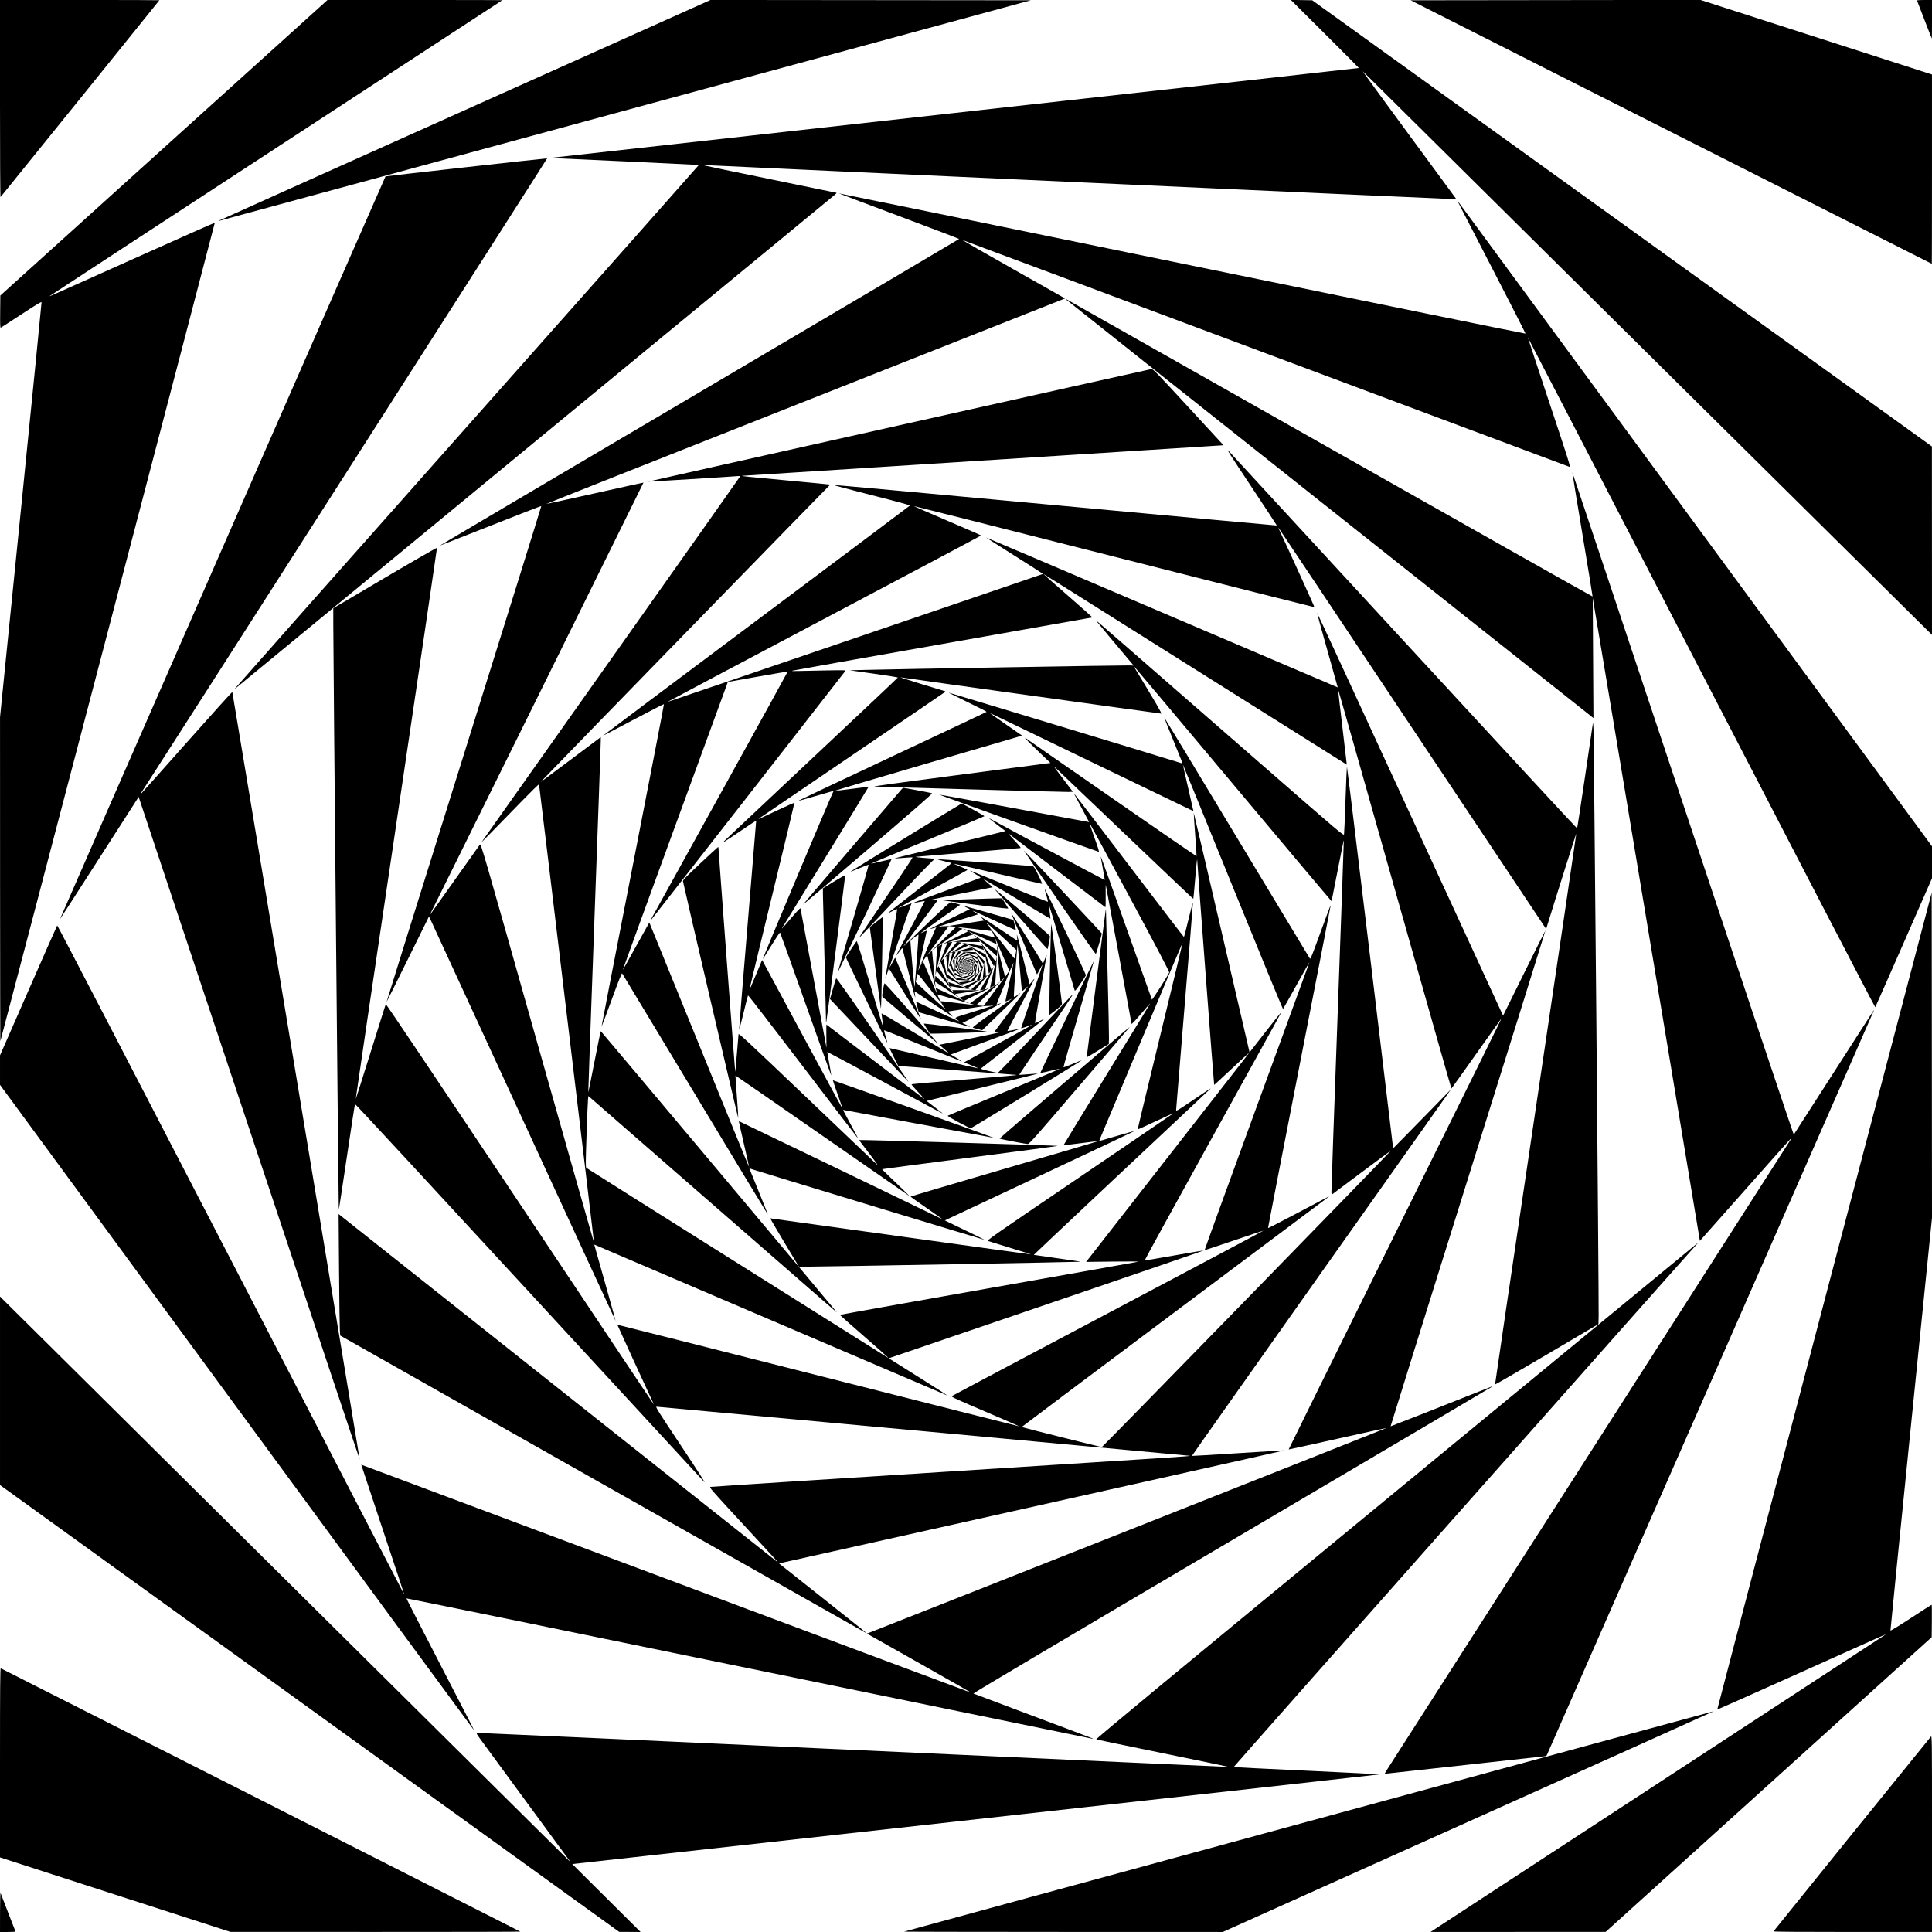 <?xml version="1.0" encoding="UTF-8" standalone="no"?>
<svg
   xmlns:dc="http://purl.org/dc/elements/1.1/"
   xmlns:cc="http://creativecommons.org/ns#"
   xmlns:rdf="http://www.w3.org/1999/02/22-rdf-syntax-ns#"
   xmlns:svg="http://www.w3.org/2000/svg"
   xmlns="http://www.w3.org/2000/svg"
   xmlns:sodipodi="http://sodipodi.sourceforge.net/DTD/sodipodi-0.dtd"
   xmlns:inkscape="http://www.inkscape.org/namespaces/inkscape"
   version="1.1"
   viewBox="0 0 3000 3000"
   id="svg835"
   sodipodi:docname="spiral.svg"
   inkscape:version="1.0.2 (e86c8708, 2021-01-15)">
  <defs
     id="defs839" />
  <sodipodi:namedview
     pagecolor="#ffffff"
     bordercolor="#666666"
     borderopacity="1"
     objecttolerance="10"
     gridtolerance="10"
     guidetolerance="10"
     inkscape:pageopacity="0"
     inkscape:pageshadow="2"
     inkscape:window-width="1440"
     inkscape:window-height="764"
     id="namedview837"
     showgrid="false"
     inkscape:zoom="0.13506432"
     inkscape:cx="1549.466"
     inkscape:cy="1689.0308"
     inkscape:window-x="0"
     inkscape:window-y="25"
     inkscape:window-maximized="0"
     inkscape:current-layer="svg835" />
  <path
     d="m0.059 2968.8c0.033-17.196 0.404-30.331 0.829-29.297 0.423 1.031 5.713 14.742 11.755 30.469s11.179 28.91 11.414 29.297c0.236 0.387-5.081 0.703-11.814 0.703h-12.243l0.059-31.172zm178.77-26.787-178.83-57.818v-147.06c0-117.27 0.237-146.96 1.172-146.59 2.405 0.953 806.16 408.32 806.7 408.86 0.309 0.309-100.86 0.53-224.83 0.492l-225.39-0.07-178.83-57.818zm301.88-289.14-480.7-346.91v-292.7l24.141 23.997c48.5 48.212 841.02 833.92 851.33 844.02l10.632 10.407-62.574-85.312c-34.416-46.922-67.535-92.062-73.598-100.31-10.63-14.464-10.935-15.009-8.527-15.254 1.374-0.14 264.46 11.767 584.63 26.46s582.25 26.601 582.39 26.462-45.822-9.687-102.13-21.218c-56.312-11.532-103.15-21.236-104.09-21.566-1.307-0.459 107.6-90.604 464.49-384.46 256.41-211.12 467.27-384.67 468.58-385.66 1.574-1.19 1.235-0.554-0.997 1.875-21.858 23.782-718.98 810.69-718.56 811.11 0.315 0.315 51.886 2.91 114.6 5.767 62.716 2.857 112.6 5.475 110.84 5.819-1.753 0.344-284.31 31.783-627.89 69.866l-624.71 69.242 53.053 52.734 53.053 52.734-16.629-0.091-16.629-0.091-480.7-346.91zm923.25 346.53c2.042-0.85 1257.1-342.49 1257.3-342.26 0.133 0.133-171.37 77.322-381.13 171.53l-381.37 171.29-247.89-0.074c-136.34-0.041-247.45-0.259-246.9-0.486zm824.96-4.434c4.12-2.747 162.74-106.39 352.49-230.31s345.42-225.69 345.94-226.15c1.364-1.215 5.22-2.93-133.05 59.195-70.083 31.489-127.57 57.103-127.76 56.919-0.184-0.184 74.664-285.67 166.33-634.41l166.66-634.08 0.236 252.46 0.236 252.46-32.376 319.8c-17.807 175.89-32.257 320.34-32.111 321 0.158 0.714 13.059-7.155 31.83-19.415 17.36-11.338 31.816-20.615 32.124-20.615s0.448 11.343 0.31 25.207l-0.249 25.207-253.12 228.79-253.12 228.79-135.93 0.066-135.93 0.066 7.492-4.994zm525 4.042c0.968-1.567 242.4-300.3 244.32-302.3 1.734-1.812 1.769 1.167 1.769 150.7v152.55h-123.34c-83.184 0-123.15-0.31-122.75-0.951zm-600.16-251c77.541-120.98 621.2-969.68 624.72-975.23 6.224-9.836 13.213-17.458-69.546 75.838l-69.352 78.182-49.931-300.37c-27.462-165.2-64.9-389.81-83.196-499.12l-33.265-198.75 0.535 93.238 0.536 93.238-4.08-3.312c-2.244-1.821-185.91-147.52-408.14-323.77s-404.91-321.28-405.94-322.29c-1.866-1.827-1.861-1.829 0.938-0.367 1.547 0.808 185.7 104.99 409.22 231.51s406.52 229.76 406.67 229.41c0.144-0.351-6.933-43.797-15.728-96.546-8.795-52.749-15.852-96.045-15.684-96.214 0.169-0.169 77.455 231.3 171.75 514.38 94.292 283.08 171.76 514.36 172.14 513.95 0.386-0.402 28.387-43.956 62.223-96.785 33.836-52.83 61.74-96.274 62.009-96.543 0.269-0.269 0.084 0.557-0.41 1.835-1.486 3.845-505.56 1151.5-506.91 1154.1l-1.245 2.408-124.99 13.795c-68.742 7.587-125.3 13.781-125.68 13.764-0.383-0.017 1.128-2.878 3.359-6.359zm-990.7-157.37c-292.31-60.019-531.67-108.94-531.9-108.7s22.564 44.848 50.657 99.148c59.062 114.16 54.765 105.72 52.922 103.88-0.774-0.773-166.41-226.19-368.07-500.92l-366.66-499.51v-45.79l44.078-100.53c24.243-55.294 44.388-100.82 44.766-101.18 0.378-0.353 121.77 233.4 269.75 519.46s269.16 520.02 269.28 519.93c0.119-0.096-14.929-45.605-33.439-101.13-18.51-55.526-33.584-100.95-33.497-100.95 0.087 0 213.19 79.716 473.56 177.14 260.37 97.427 473.48 177.06 473.57 176.95 0.092-0.105-36.314-20.818-80.903-46.03l-81.07-45.84 4.213-1.504c8.486-3.029 802.9-317.45 802.69-317.69-0.121-0.139-34.301 7.362-75.955 16.669-41.654 9.307-75.86 16.797-76.012 16.644-0.152-0.152 71.028-144.34 158.18-320.42 148.84-300.72 172.53-348.74 172.02-348.74-0.113 0-17.486 24.454-38.607 54.342-21.12 29.888-38.627 54.357-38.905 54.375s-39.928-139.62-88.113-310.32c-48.185-170.69-87.725-310-87.867-309.57-0.142 0.426 2.894 26.897 6.746 58.825s6.916 58.099 6.808 58.159c-0.108 0.059-102.92-64.563-228.48-143.61-264.75-166.68-242.6-152.8-241.16-151.07 0.622 0.749 17.8 15.882 38.174 33.629 20.374 17.746 36.728 32.363 36.344 32.48-0.385 0.118-104.69 18.573-231.79 41.011s-232.36 41.186-233.91 41.662c-1.911 0.587 1.244 0.743 9.844 0.485 6.961-0.209 26.296-0.611 42.968-0.894 29.318-0.498 30.27-0.458 29.062 1.212-3.251 4.493-300.29 385.24-301.51 386.47-0.764 0.773 0.115-1.336 1.953-4.688s49.987-90.433 107-193.51c57.01-103.08 103.53-187.55 103.37-187.71-0.159-0.159-21.141 3.403-46.626 7.915l-46.337 8.204-81.748 223.55c-44.962 122.95-81.641 223.66-81.51 223.79s9.43-16.422 20.664-36.784 20.524-37.022 20.644-37.022 34.983 85.623 77.473 190.27c42.491 104.65 77.348 189.97 77.461 189.61 0.113-0.365-3.512-16.589-8.054-36.054s-8.057-35.391-7.81-35.391c0.348 0 311.51 150 314.49 151.61 0.387 0.208 0.703 0.219 0.703 0.025 0-0.195-10.953-7.919-24.34-17.165-13.387-9.246-24.354-17.022-24.372-17.28-0.018-0.258 65.55-19.648 145.7-43.089 80.154-23.441 145.58-42.774 145.39-42.961-0.188-0.188-12.224 1.206-26.747 3.096-14.523 1.891-26.533 3.294-26.689 3.118-0.155-0.176 27.091-44.828 60.548-99.226 67.8-110.24 75.678-123.19 73.268-120.43-0.92 1.055-7.58 8.813-14.798 17.242-7.219 8.428-13.234 14.737-13.367 14.02-0.133-0.717-9.097-49.187-19.921-107.71-10.823-58.524-19.868-107.04-20.1-107.81-0.232-0.773-0.321 6.72-0.199 16.653 0.122 9.932-0.083 17.948-0.456 17.812-0.373-0.136-33.257-25.137-73.077-55.559s-74.125-56.567-76.234-58.099c-2.37-1.723 0.524 1.857 7.58 9.375 9.568 10.195 11.085 12.2 9.375 12.397-2.481 0.286-158.3 13.311-161.22 13.476-4.066 0.231 6.583 1.56 18.557 2.316 6.703 0.423 11.252 0.92 10.108 1.105-1.313 0.211-23.366 22.947-59.829 61.68-31.762 33.74-57.947 61.345-58.187 61.345-0.241 0 8.322-12.973 19.028-28.828 10.706-15.855 29.697-43.988 42.202-62.518 12.505-18.529 22.55-33.877 22.321-34.105-0.229-0.229-6.578 0.102-14.11 0.734-7.532 0.632-13.838 1.003-14.015 0.824-0.176-0.179 36.872-9.355 82.33-20.39 45.458-11.036 84.285-20.531 86.282-21.1l3.631-1.036-12.771-9.709c-7.024-5.34-12.771-9.864-12.771-10.054s2.637 1.096 5.859 2.858c35.408 19.358 173.6 93.24 173.88 92.962 0.202-0.202-1.156-8.476-3.018-18.388-1.862-9.912-3.245-18.161-3.075-18.332 0.171-0.171 17.976 49.552 39.568 110.49 21.592 60.943 39.516 111.31 39.831 111.93 0.495 0.971 25.166-37.775 26.855-42.177 0.42-1.094-19.067-38.194-61.042-116.22-33.913-63.034-62.037-115.03-62.498-115.55-0.461-0.516 1.546 5.812 4.462 14.062 10.124 28.65 10.734 30.608 9.439 30.296-3.892-0.938-248.07-88.422-247.41-88.642 0.611-0.204 117.16 21.141 225.94 41.381l6.759 1.258-1.501-2.927c-0.825-1.61-5.597-10.521-10.604-19.802-11.922-22.098-11.836-21.928-10.087-20.156 0.764 0.773 39.057 50.871 85.096 111.33 46.039 60.457 83.96 109.92 84.268 109.92 0.308 0 3.514-12.312 7.123-27.358 3.609-15.045 6.681-26.541 6.825-25.545 0.144 0.996-5.656 73.156-12.891 160.36-7.234 87.2-13.153 159.68-13.153 161.06 0 2.369 1.484 1.511 25.32-14.638 29.588-20.047 30.495-20.629 26.999-17.356-87.894 82.289-273.57 256.91-273.37 257.09 0.151 0.14 16.601 2.5 36.556 5.244 19.955 2.744 36.086 5.184 35.848 5.423-0.48 0.48-388.17 7.482-418.21 7.553l-18.893 0.045-22.567-37.5c-12.412-20.625-22.223-37.5-21.802-37.5s91.606 12.656 202.63 28.124c111.03 15.468 201.98 28.007 202.13 27.863 0.143-0.143-14.166-4.629-31.798-9.969s-33.249-10.179-34.703-10.754c-2.556-1.011 2.185-4.324 141.56-98.902 79.314-53.821 144.83-98.437 145.59-99.146 0.758-0.71-11.207 4.642-26.589 11.892-15.382 7.25-28.146 13.004-28.364 12.786-0.218-0.218 15.446-65.483 34.809-145.03 19.363-79.551 35.073-144.77 34.91-144.93-0.162-0.162-27.673 64.975-61.136 144.75-33.463 79.774-62.614 149.16-64.782 154.18-2.167 5.027-3.77 9.141-3.562 9.141 0.208 0 12.658-3.608 27.666-8.018s27.407-7.89 27.552-7.734c0.145 0.156-66.158 31.486-147.34 69.622l-147.6 69.338 4.967 2.48c2.732 1.364 16.669 8.1 30.973 14.968 14.303 6.868 25.888 12.606 25.744 12.75-0.252 0.252-348.94-105.63-359.91-109.28l-5.347-1.784 1.734 4.377c0.954 2.407 7.473 18.474 14.488 35.704 7.015 17.23 12.622 31.46 12.461 31.621-0.162 0.162-50.893-83.709-112.74-186.38-61.843-102.67-112.87-187.26-113.39-187.98-0.7-0.966-4.976 9.722-16.354 40.884-8.473 23.206-15.548 42.051-15.722 41.877-0.174-0.173 21.671-112.84 48.544-250.36 26.873-137.53 48.639-250.27 48.368-250.54-0.27-0.27-21.686 10.728-47.592 24.439-25.905 13.712-47.186 24.83-47.289 24.707-0.104-0.122 106.95-80.379 237.89-178.35 130.95-97.969 238.45-178.57 238.91-179.11 0.553-0.66-19.1-6.025-60.097-16.406-33.506-8.484-59.748-15.521-58.315-15.636 1.432-0.116 156.8 14.059 345.26 31.498 188.46 17.44 342.79 31.603 342.96 31.474 0.165-0.129-17.888-27.592-40.116-61.029-34.028-51.187-39.409-59.719-34.049-53.989 3.502 3.743 126.39 137.1 273.09 296.35s266.98 289.29 267.29 288.98c0.316-0.315 6.011-37.484 12.656-82.598l12.082-82.026 0.664 9.369c0.748 10.551 8.555 891.84 8.079 912.03l-0.306 12.977-80.154 47.265c-44.085 25.996-80.272 46.911-80.416 46.479-0.144-0.432 28.245-192.86 63.086-427.62s63.223-427.21 63.07-427.66c-0.211-0.632-32.156 100.28-45.043 142.29l-1.768 5.764-207.23-310.92c-113.98-171.01-207.64-311.34-208.14-311.86-0.5-0.516-0.012 0.961 1.084 3.281 14.916 31.59 54.933 119.59 54.468 119.78-0.34 0.138-140.39-35.215-311.22-78.563s-310.75-78.669-310.93-78.492c-0.177 0.177 23.286 10.41 52.14 22.741s52.454 22.648 52.444 22.929c-0.01 0.28-109.65 58.517-243.65 129.42-134 70.898-243.55 129-243.45 129.11 0.1 0.113 131.15-44.5 291.23-99.14 160.08-54.639 291.39-99.46 291.82-99.602 0.424-0.142-19.294-12.874-43.817-28.293-24.523-15.42-44.467-28.156-44.32-28.303 0.147-0.147 123.01 52.182 273.04 116.29 150.02 64.105 272.84 116.51 272.93 116.45 0.087-0.058-7.18-26.05-16.149-57.76-8.969-31.71-16.205-57.992-16.08-58.405 0.125-0.413 64.097 137.96 142.16 307.5 78.064 169.54 143.04 310.49 144.4 313.22l2.465 4.973 32.705-66.134c17.988-36.374 32.823-66.017 32.966-65.873 0.144 0.144-53.946 173.37-120.2 384.96-66.253 211.58-120.34 384.8-120.19 384.93 0.201 0.18 88.45-34.568 154.49-60.827 2.32-0.923 3.797-1.289 3.281-0.814-0.516 0.475-182.26 107.74-403.87 238.37-253.58 149.47-402.48 237.76-401.71 238.19 0.675 0.378 42.558 16.148 93.074 35.044 50.516 18.897 92.032 34.542 92.257 34.767 0.225 0.225-0.188 0.365-0.918 0.31-0.731-0.055-240.49-49.206-532.81-109.23zm-226.49-285.79-408.28-231.03-0.577-8.255c-0.317-4.54-0.878-46.99-1.246-94.332l-0.669-86.078 13.433 10.669c149.01 118.35 667.25 529.3 668.28 529.91 0.773 0.468-2.602-3.499-7.5-8.816s-29.197-31.661-53.997-58.545c-42.603-46.182-44.956-48.916-42.656-49.53 1.339-0.357 166.97-11.032 368.06-23.721 355.49-22.432 379.89-24.027 375.94-24.587-3.907-0.553-825.85-76.199-827.96-76.199-1.926 0 2.952 7.757 38.174 60.703 27.247 40.959 38.901 59.178 35.828 56.016-2.505-2.578-125.35-135.82-273-296.08-147.64-160.27-268.75-291.05-269.12-290.62-0.375 0.424-6.114 37.554-12.753 82.51-6.639 44.956-12.243 81.566-12.452 81.357-0.398-0.398-8.47-857.88-8.53-906.1l-0.034-27.688 80.391-47.418c44.22-26.083 80.512-46.922 80.66-46.316 0.148 0.606-28.24 193.19-63.085 427.96s-63.232 427.19-63.082 427.59c0.15 0.404 10.564-32.24 23.143-72.54s23.151-73.817 23.494-74.48c0.377-0.729 82.653 121.84 208.14 310.08 114.14 171.21 207.66 311.28 207.82 311.28 0.166 0-0.552-1.793-1.595-3.984-7.104-14.927-54.975-119.35-54.809-119.55 0.114-0.14 140.64 35.38 312.27 78.932 171.64 43.552 312.16 79.086 312.29 78.963 0.122-0.123-23.87-10.5-53.316-23.062-44.054-18.793-53.273-23.033-52.038-23.936 0.825-0.603 110.16-58.607 242.97-128.9 132.81-70.29 241.33-127.94 241.15-128.12s-20.706 6.646-45.621 15.16c-24.916 8.514-45.496 15.286-45.734 15.047-0.238-0.238 36.168-100.55 80.902-222.91s81.522-223.11 81.752-223.89-8.729 15.047-19.908 35.156c-11.179 20.109-20.637 36.888-21.02 37.286-0.382 0.398-35.465-84.895-77.961-189.54-42.497-104.65-77.377-190.15-77.513-190.02-0.136 0.136 3.522 16.447 8.127 36.248 4.606 19.801 8.298 36.042 8.206 36.092-0.093 0.05-63.238-30.396-140.32-67.659-168.75-81.571-175.31-84.728-175.31-84.312 0 0.18 11.155 8.06 24.789 17.511l24.789 17.184-11.823 3.473c-6.503 1.91-72.134 21.11-145.85 42.667-73.714 21.557-133.39 39.32-132.62 39.473 0.773 0.154 12.715-1.213 26.538-3.037 13.823-1.824 25.254-3.196 25.401-3.049 0.193 0.194-97.585 159.79-132.64 216.51-1.195 1.934-2.004 3.516-1.797 3.516s6.675-7.388 14.373-16.418c9.847-11.549 14.101-15.928 14.348-14.766 0.193 0.909 9.344 49.957 20.334 109l19.983 107.34-0.178-18.048c-0.098-9.926-0.067-18.047 0.066-18.047 0.135 5e-4 34.096 25.859 75.469 57.464s75.857 57.845 76.63 58.312-3.539-4.393-9.584-10.801c-6.045-6.407-10.685-11.907-10.312-12.22 0.373-0.314 35.271-3.42 77.552-6.902 76.676-6.315 86.056-7.15 85.57-7.612-0.142-0.135-41.541-3.334-91.998-7.11l-91.741-6.865-6.937-13.851c-3.815-7.618-6.725-13.851-6.466-13.851s31.343 7.168 69.076 15.93 68.719 15.816 68.858 15.677c0.139-0.139-4.803-2.303-10.982-4.808l-11.235-4.555 2.615-1.57c1.438-0.863 25.299-13.946 53.023-29.074 27.724-15.127 50.273-27.638 50.109-27.802-0.164-0.164-4.074 1.107-8.689 2.824s-8.497 2.861-8.627 2.541c-0.13-0.32 7.357-22.483 16.637-49.251s16.69-48.852 16.467-49.076c-0.223-0.223-2.147 3.057-4.274 7.288s-4.031 7.532-4.229 7.334c-0.198-0.198-9.417-21.806-20.487-48.018-11.07-26.212-19.776-47.293-19.347-46.846 1.686 1.756 48.1 75.922 48.554 77.586 0.325 1.189 1.518-0.973 3.623-6.562 1.726-4.585 2.937-7.071 2.692-5.524-0.245 1.547-4.509 25.725-9.475 53.73-4.965 28.004-8.811 51.134-8.546 51.399 0.265 0.265 3.79-1.302 7.833-3.482 4.043-2.18 6.718-3.326 5.945-2.546-0.773 0.78-22.711 17.975-48.75 38.212s-47.906 37.326-48.593 37.977c-1.015 0.961 1.133 1.745 11.469 4.186 6.995 1.652 13.496 2.867 14.447 2.701s26.111-26.247 55.911-57.958 56.088-59.555 58.418-61.875c3.323-3.31 1.514-0.18-8.399 14.531-6.949 10.312-26.203 38.865-42.787 63.451s-30.153 44.852-30.153 45.037 6.431-0.209 14.292-0.875c7.861-0.666 14.597-1.104 14.97-0.975 0.373 0.13-36.539 9.277-82.027 20.328-45.488 11.051-84.562 20.56-86.832 21.132l-4.127 1.039 11.586 8.868c6.373 4.878 12.238 9.427 13.034 10.109 1.936 1.66-3.505-1.23-97.466-51.766-44.571-23.972-81.156-43.468-81.3-43.324-0.144 0.144 1.245 8.388 3.087 18.319 1.842 9.931 3.209 18.197 3.038 18.368-0.171 0.171-17.976-49.546-39.565-110.48-21.59-60.937-39.568-111.14-39.951-111.57-0.383-0.427-6.528 8.736-13.655 20.36s-13.076 21.018-13.221 20.872c-0.531-0.531 108.69-259.85 109.72-260.52 2.101-1.355-0.707-0.613-27.639 7.301-15.008 4.41-27.428 7.878-27.599 7.707-0.171-0.171 65.584-31.256 146.12-69.079 80.538-37.823 146.72-69.029 147.06-69.348 0.344-0.319-12.841-7.081-29.302-15.028-16.46-7.947-29.771-14.605-29.58-14.796 0.267-0.267 349.4 105.56 360.78 109.36 2.153 0.719 2.437 0.612 1.936-0.731-0.322-0.865-6.833-16.939-14.469-35.72s-13.758-34.272-13.606-34.424c0.152-0.152 50.879 83.724 112.73 186.39 61.848 102.67 112.9 187.29 113.46 188.05 0.781 1.073 2.762-3.42 8.845-20.056 18.252-49.917 23.36-63.564 23.394-62.498 0.02 0.621-21.91 113.45-48.732 250.73s-48.654 249.9-48.516 250.26c0.139 0.367 16.706-8.056 36.815-18.716 49.404-26.19 59.319-31.342 57.596-29.924-0.807 0.664-108.5 81.317-239.32 179.23-130.82 97.912-237.73 178.15-237.57 178.31 0.8 0.8 123.02 31.388 124.43 31.143 1.428-0.247 449.85-460.13 448.67-460.13-0.242 0-21.026 15.387-46.185 34.193l-45.745 34.193-0.268-3.958c-0.147-2.177 4.184-125.86 9.625-274.85 5.441-148.99 9.771-271.26 9.623-271.7s-4.431 20.627-9.517 46.828c-5.086 26.201-9.358 47.77-9.493 47.932s-68.26-80.838-151.39-180c-83.128-99.162-152.22-181.35-153.54-182.64l-2.396-2.344 1.419 2.344c34.245 56.576 42.768 71.25 41.387 71.25-1.842 0-397.93-55.077-402.01-55.902-7.371-1.487 0.806 1.263 30.95 10.411 18.04 5.474 33.586 10.188 34.546 10.475 1.46 0.436 1.537 0.716 0.469 1.714-0.702 0.656-65.823 44.969-144.71 98.474-78.891 53.505-143.86 97.666-144.38 98.136-1.245 1.135 4.898-1.64 32.344-14.612 12.633-5.971 23.084-10.517 23.224-10.103s-15.594 65.849-34.965 145.41c-19.371 79.562-35.096 144.78-34.943 144.93 0.153 0.151 4.658-10.218 10.012-23.042l9.734-23.318 62.358 115.76c34.297 63.668 62.476 115.64 62.621 115.5 0.145-0.145-3.25-10.172-7.545-22.283s-7.716-22.119-7.604-22.24c0.113-0.121 56.918 20.038 126.23 44.798 69.316 24.76 124.76 44.796 123.22 44.523-17.169-3.029-231.87-42.836-232.75-43.154-1.391-0.503-1.456-0.637 11.02 22.49 11.665 21.622 11.391 21.094 10.932 21.094-0.215 0-38.485-50.001-85.046-111.11-46.56-61.112-84.944-110.79-85.298-110.39-0.354 0.397-3.547 12.871-7.097 27.719-3.55 14.849-6.55 25.818-6.668 24.375-0.118-1.442 5.816-74.763 13.187-162.94 7.371-88.172 13.331-160.43 13.245-160.56-0.086-0.138-12.348 8.008-27.249 18.102-23.99 16.251-26.449 17.715-21.468 12.779 3.094-3.066 64.806-61.084 137.14-128.93 72.333-67.845 131.52-123.69 131.52-124.09 0-0.404-16.78-3.095-37.296-5.979l-37.301-5.244 24.844-0.653c43.854-1.153 403.37-7.258 409.8-6.959l6.205 0.288-9.53-11.25c-11.606-13.7-47.347-56.485-49.291-59.004-1.428-1.851 22.107 18.607 253.52 220.38 131.03 114.24 131.33 114.5 131.91 111.56 0.324-1.617 1.351-25.833 2.284-53.813 0.932-27.98 1.964-50.55 2.292-50.156 0.328 0.394 16.586 133.73 36.129 296.31l35.532 295.59 15.54-15.749c8.547-8.662 28.724-29.25 44.839-45.75l29.299-30-6.904 9.844c-3.797 5.414-94.345 133.38-201.22 284.38-106.87 150.99-194.17 274.68-193.99 274.86 0.179 0.179 32.575-1.738 71.991-4.259 39.416-2.521 71.77-4.48 71.897-4.353 0.191 0.191-317.59 71.281-702.45 157.14l-82.609 18.43 67.843 53.801c60.783 48.203 68.498 54.406 67.609 54.369-0.129-0.01-183.96-103.97-408.52-231.04zm-549.72-552.62c-94.265-283.12-171.47-514.77-171.56-514.77-0.094 0-27.582 42.785-61.084 95.078s-61.023 94.966-61.16 94.83c-0.249-0.249 504.96-1152.9 505.62-1153.5 0.43-0.443 249.99-28.264 250.94-27.974 0.467 0.143-605.76 947.57-630.83 985.87-0.801 1.224-1.072 1.987-0.602 1.697s32.682-36.41 71.582-80.266 70.835-79.213 70.967-78.572c1.542 7.518 197.99 1191 197.79 1191.6-0.148 0.445-77.395-230.84-171.66-513.96zm874.57 325.12c-114.47-48.949-237.5-101.56-273.4-116.9l-65.271-27.903 2.212 8.006c1.216 4.403 8.717 30.998 16.669 59.1 7.951 28.102 14.357 51.197 14.236 51.324-0.122 0.126-64.275-138.88-142.56-308.91-78.288-170.02-143.44-311.33-144.77-314.01l-2.428-4.87-32.812 66.428c-18.047 36.536-32.918 66.325-33.046 66.198-0.129-0.126 53.974-173.34 120.23-384.93 66.253-211.58 120.27-384.89 120.03-385.13-0.237-0.237-35.748 13.541-78.913 30.618-43.166 17.077-78.575 30.949-78.687 30.829s181.2-107.16 402.92-237.88c221.72-130.71 403.28-237.91 403.47-238.22 0.192-0.31-41.801-16.329-93.319-35.598-51.517-19.269-93.567-35.136-93.442-35.26 0.124-0.124 239.97 48.946 532.99 109.05 293.02 60.099 532.98 109.05 533.26 108.77 0.273-0.273-22.488-44.926-50.58-99.228-56.011-108.27-55.657-107.58-54.351-106.23 0.5 0.516 166.34 226.08 368.54 501.26l367.63 500.32v49.582l-43.739 99.73c-24.057 54.851-44.033 100.07-44.392 100.48-0.359 0.414-121.65-233.09-269.54-518.91-147.89-285.81-269.23-520.05-269.65-520.53-0.422-0.478 14.383 44.576 32.9 100.12 28.746 86.231 33.388 100.9 31.76 100.39-1.049-0.333-213.73-79.864-472.62-176.73s-470.84-176.01-470.98-175.86c-0.148 0.148 35.796 20.68 79.876 45.625l80.146 45.356-32.115 12.718c-17.663 6.995-199.04 78.737-403.07 159.43-204.02 80.689-370.66 146.8-370.31 146.92s34.39-7.335 75.64-16.558c41.25-9.223 75.111-16.661 75.246-16.528 0.179 0.175-310.56 628.85-329.27 666.16-1.422 2.836-2.184 4.734-1.694 4.219 0.49-0.516 17.619-24.618 38.064-53.562 20.445-28.943 37.929-53.558 38.854-54.7 1.647-2.034 3.422 4.094 89.302 308.37 48.192 170.75 87.732 309.9 87.867 309.23 0.198-0.977-84.497-706.91-85.324-711.18-0.129-0.667-12.233 11.145-26.897 26.25-36.584 37.683-63.098 64.686-62.388 63.536 0.326-0.527 90.679-128.23 200.78-283.79 110.1-155.55 200.38-283.32 200.62-283.93 0.299-0.779-0.77-0.992-3.618-0.718-8.474 0.815-138.82 8.835-139.1 8.558-0.233-0.233 772.81-173.13 781.55-174.8 2.202-0.421 7.576 5.118 57.162 58.914l54.731 59.378-3.724 0.275c-4.281 0.317-739.75 47.012-743.08 47.179-5.113 0.256 9.802 1.813 71.646 7.478 35.975 3.296 64.977 6.136 64.448 6.313-0.803 0.268-417.31 427.86-441.59 453.35l-7.952 8.346 11.25-8.289c6.188-4.559 27.176-20.237 46.641-34.84l35.391-26.551v6.452c0 3.548-4.424 127.66-9.831 275.8-5.407 148.14-9.717 269.47-9.578 269.61 0.139 0.139 4.435-21.242 9.546-47.513 5.111-26.272 9.565-47.766 9.897-47.766 0.547 0 362.32 430.88 365.56 435.39 1.645 2.29 17.721 16.245-204.34-177.37l-180.47-157.35-0.588 5.209c-0.323 2.865-1.352 27.685-2.285 55.156-1.476 43.426-1.522 50.108-0.35 51.187 0.741 0.682 105.55 66.76 232.91 146.84s232.51 146.21 233.67 146.97c1.16 0.753 2.109 1.151 2.109 0.885 0-0.266-16.875-15.18-37.5-33.142s-37.5-32.888-37.5-33.168 103.46-18.79 229.92-41.133 231.4-40.988 233.2-41.434c1.899-0.469-14.442-0.588-38.776-0.283l-42.058 0.527 5.097-6.409c2.803-3.525 56.085-71.8 118.4-151.72 62.319-79.922 117.03-150.06 121.58-155.86 4.553-5.801 8.066-10.547 7.807-10.547s-12.39 11.18-26.957 24.844c-14.568 13.664-26.706 24.844-26.974 24.844-0.413 0-26.422-344.87-26.296-348.67 0.024-0.73-0.135-1.149-0.353-0.931-0.219 0.218-1.528 13.894-2.911 30.391s-2.652 30.141-2.822 30.322c-0.169 0.18-46.215-43.465-102.32-96.99-56.109-53.525-105.15-100.29-108.97-103.92-6.835-6.489-6.685-6.246 8.649 14.022l15.604 20.625-6.932 0.273c-5.409 0.212-279.28-7.492-301.46-8.48-2.968-0.132 49.558-7.347 123.75-16.997 70.898-9.222 133.62-17.396 139.38-18.166l10.47-1.398-11.407-10.874c-22.54-21.487-31.381-30.538-26.876-27.516 2.32 1.557 62.859 43.573 134.53 93.37 71.672 49.797 130.44 90.153 130.6 89.68s-0.821-15.692-2.181-33.82-2.335-33.095-2.167-33.26 19.74 83.423 43.492 185.75l43.186 186.05 24.164-30.98c13.29-17.039 24.371-30.98 24.625-30.98 0.588 0 8.531-14.428-110.19 200.16-56.199 101.58-101.86 184.8-101.48 184.94 0.386 0.141 21.076-3.362 45.976-7.785 24.901-4.423 45.432-7.883 45.626-7.689 0.194 0.194-102.69 35.511-228.62 78.483-125.94 42.972-236.04 80.557-244.68 83.522l-15.704 5.391 45.001 28.289c37.402 23.512 47.366 29.961 44.766 28.974-0.129-0.049-93.891-40.139-208.36-89.088zm15.469-313.95c-73.992-51.467-134.67-93.446-134.83-93.287s0.815 14.903 2.175 32.764c1.36 17.861 2.326 32.913 2.147 33.45-0.28 0.839-84.773-361.1-85.828-367.66-0.336-2.089 2.971-5.538 26.522-27.656 14.799-13.898 27.279-25.41 27.734-25.582 0.455-0.172 0.807 0.25 0.782 0.938-0.089 2.44 25.796 348.47 26.049 348.22 0.141-0.141 1.31-12.876 2.596-28.299 1.287-15.423 2.444-29.082 2.573-30.354 0.2-1.98 15.238 11.999 104.76 97.388 57.492 54.835 106.6 101.65 109.12 104.03 3.514 3.313 1.76 0.587-7.465-11.606-6.632-8.766-13.67-17.997-15.64-20.515-1.97-2.518-3.384-4.776-3.141-5.018 0.6-0.6 308.06 8.487 308.06 9.105-8e-4 0.27-61.278 8.453-136.17 18.185-74.894 9.731-136.33 17.836-136.52 18.01-0.194 0.174 5.29 5.701 12.188 12.283 17.934 17.113 30.428 29.346 29.884 29.259-0.258-0.041-61.008-42.184-135-93.652zm296.08 9.053c-11.182-2.143-20.56-4.133-20.84-4.424-0.28-0.29 42.394-37.204 94.83-82.031 114.14-97.578 109.12-93.326 106.08-89.89-1.345 1.519-36.68 42.734-78.523 91.59-67.574 78.898-76.366 88.818-78.649 88.74-1.414-0.049-11.719-1.841-22.901-3.984zm-84.512-29.774c-9.711-5.224-17.304-9.803-16.875-10.176 0.429-0.373 39.966-16.864 87.858-36.646s86.705-36.085 86.25-36.229c-0.455-0.144-7.494 1.361-15.644 3.346-12.323 3.001-14.722 3.354-14.252 2.096 1.307-3.501 82.524-173.37 82.773-173.12 0.15 0.15-10.52 37.293-23.71 82.54s-23.761 82.489-23.49 82.76c0.271 0.271 6.686-2.103 14.255-5.276 7.569-3.173 13.882-5.649 14.03-5.502 0.398 0.398-170.36 104.95-172.07 105.36-0.806 0.191-9.411-3.926-19.122-9.149zm-138.83-127.1-60.86-64.328 4.473-15.566c2.46-8.561 4.752-16.074 5.092-16.696 0.36-0.657 21.285 28.776 49.99 70.312 27.154 39.293 52.368 75.767 56.032 81.052 3.664 5.285 6.542 9.597 6.397 9.581-0.145-0.015-27.652-28.976-61.124-64.356zm82.966 8.041c-32.701-13.352-59.614-24.118-59.808-23.924-0.194 0.194 0.936 4.689 2.511 9.989s2.727 9.773 2.56 9.94c-0.37 0.37-64.418-132-64.408-133.11 0.01-0.67 14.968-23.08 16.848-25.236 0.344-0.395 9.658 29.639 20.697 66.742 11.039 37.103 20.218 67.313 20.398 67.134 0.18-0.18-0.368-5.046-1.217-10.814-0.849-5.768-1.407-10.621-1.24-10.785 0.167-0.164 18.233 10.47 40.147 23.629 48.871 29.348 64.688 38.727 64.688 38.361 0-0.155-3.463-3.18-7.696-6.724l-7.696-6.442 49.649-10.02c43.593-8.798 48.821-10.031 42.857-10.114l-6.792-0.094 26.167-34.922c14.392-19.207 25.982-35.106 25.757-35.332s-2.284 1.43-4.576 3.678c-2.939 2.884-4.293 3.696-4.596 2.754-0.236-0.734-1.8-17.258-3.475-36.72-1.675-19.462-3.162-35.27-3.304-35.128-0.496 0.496-6.098 77.63-5.807 79.963 0.294 2.356 0.296 2.356 6.388-1.955 6.913-4.892 8.807-6.813-34.528 35.019l-20.934 20.208-6.722-1.708c-3.697-0.94-7.262-1.997-7.921-2.35-0.749-0.401 10.155-8.677 29.062-22.059 16.644-11.78 30.683-21.821 31.199-22.314 0.516-0.493-1.319 0.232-4.077 1.611-2.758 1.379-5.208 2.315-5.443 2.079-0.235-0.235 2.357-13.025 5.76-28.422 7.637-34.551 7.443-33.53 5.585-29.504-0.807 1.748-1.806 2.803-2.219 2.344-0.413-0.459-6.98-12.014-14.594-25.678s-14.667-26.215-15.675-27.891-1.641-3.047-1.406-3.047c0.234 0 8.35 10.141 18.035 22.535s17.9 22.715 18.256 22.935c0.356 0.22 1.214-2.601 1.906-6.27l1.259-6.67-6.539-6.187c-20.539-19.431-40.829-37.73-39.889-35.974 0.597 1.115 1.504 2.286 2.017 2.603 3.213 1.986-1.47 2.333-30.24 2.244l-31.172-0.096 17.344-2.661c9.539-1.463 22.12-3.378 27.956-4.254l10.613-1.593-4.05-4.207c-3.051-3.17 3.002 0.525 24.544 14.98 15.727 10.553 29.184 19.53 29.905 19.95 1.084 0.63 1.2-0.075 0.671-4.067-0.352-2.656-0.467-4.829-0.254-4.829 0.213 0 4.725 17.365 10.029 38.589l9.642 38.589 1.957-2.309c1.076-1.27 3.141-3.764 4.587-5.542 2.923-3.593-1.646 5.41-25.951 51.134-8.494 15.98-15.332 29.168-15.194 29.306 0.138 0.138 4.391-0.601 9.451-1.642 5.06-1.041 9.337-1.757 9.504-1.59 0.167 0.167-22.575 8.684-50.538 18.926-27.963 10.242-52.033 19.113-53.49 19.713l-2.649 1.091 6.867 4.047c8.373 4.933 10.851 6.593 9.654 6.468-0.501-0.053-27.667-11.02-60.368-24.372zm254.92 17.239c0-1.677 29.163-227.72 29.486-228.55 0.201-0.516 0.399 1.78 0.44 5.101 0.04 3.321 1.144 46.458 2.452 95.861 1.308 49.402 2.257 93.875 2.109 98.828l-0.268 9.006-16.653 10.211c-9.159 5.616-16.858 10.211-17.109 10.211s-0.456-0.3-0.456-0.666zm-272.81-55.181c-22.945-19.34-42.503-35.943-43.461-36.896-1.683-1.672-1.688-2.062-0.137-11.447 0.883-5.344 1.917-10.05 2.297-10.458s16.473 17.303 35.762 39.357 37.957 43.376 41.484 47.382c3.527 4.006 6.27 7.27 6.094 7.254-0.176-0.016-19.093-15.853-42.039-35.194zm-1414.6-220.06-0.074-252 32.367-321.28c17.802-176.7 32.251-322.01 32.109-322.9-0.199-1.255-7.306 2.988-31.196 18.624-17.016 11.137-31.472 20.459-32.125 20.715-0.944 0.371-1.136-4.694-0.938-24.708l0.25-25.174 254.02-229.46 254.02-229.46h135.9c74.747 0 135.73 0.16 135.51 0.356-0.215 0.196-158.17 103.38-351.02 229.31s-351.05 229.36-351.56 229.86c-1.374 1.326-8.213 4.359 128.91-57.177 69.867-31.355 127.14-56.755 127.27-56.444 0.214 0.496-332.02 1268.4-333 1270.8-0.209 0.516-0.413-112.46-0.454-251.07zm1439 231.74c-2.656-4.184-4.659-7.779-4.45-7.988 0.209-0.209 22.784 2.472 50.167 5.958s49.488 6.595 49.122 6.909c-0.626 0.537-68.798 2.784-83.306 2.746l-6.703-0.018-4.83-7.608zm26.723-14.283-39.326-11.391-2.043-8.168-2.043-8.167 2.931 1.265c1.612 0.696 15.377 7.059 30.588 14.14 15.211 7.081 29.133 13.46 30.938 14.175 3.245 1.286 3.256 1.282 0.988-0.348-6.54-4.7-7.916-3.798 17.951-11.762 13.044-4.016 27.514-8.543 32.154-10.06l8.438-2.758-5.585 0.583-5.585 0.583 1.445-2.242c0.795-1.233 8.513-14.371 17.151-29.195 8.638-14.824 15.847-26.953 16.019-26.953s-4.856 12.867-11.175 28.594c-6.318 15.727-11.375 28.594-11.237 28.594 0.138 0 1.227-0.36 2.421-0.8 9.771-3.603 3.297 0.086-23.891 13.612l-31.687 15.764 6.374 2.978c3.506 1.638 5.952 2.971 5.437 2.962-0.516-0.01-18.634-5.141-40.263-11.406zm-183.34-3.5c-0.01-4.856-1.055-47.852-2.331-95.547s-2.326-90.736-2.333-95.645l-0.013-8.927 17.109-10.526c9.41-5.789 17.239-10.138 17.397-9.664 0.363 1.089-28.814 228.13-29.392 228.71-0.235 0.235-0.432-3.546-0.438-8.401zm122.66-36.168-25.005-39.784-2.601 7.987c-1.431 4.393-2.728 7.86-2.884 7.704-0.156-0.156 3.935-23.969 9.09-52.919s9.374-53.313 9.374-54.14c0-1.158-1.887-0.487-8.203 2.917-4.512 2.431-7.781 3.993-7.266 3.469 0.516-0.523 22.242-17.511 48.281-37.751s48.328-37.693 49.53-38.784l2.186-1.984-12.03-2.941c-6.616-1.618-10.975-2.997-9.686-3.064 2.717-0.142 142.5 10.079 146.73 10.73 2.594 0.399 3.389 1.56 9.605 14.027 3.854 7.73 6.273 13.579 5.609 13.562-0.642-0.016-31.754-7.149-69.136-15.849s-68.079-15.714-68.214-15.585c-0.135 0.129 4.825 2.281 11.021 4.782 6.196 2.501 10.947 4.841 10.557 5.201-0.39 0.36-24.122 13.406-52.739 28.99s-52.664 28.74-53.438 29.234c-1.718 1.097-0.873 0.829 10.971-3.487l8.627-3.143-0.974 2.522c-2.698 6.988-33.627 97.05-33.405 97.273 0.142 0.142 2.136-3.278 4.431-7.6 2.295-4.322 4.279-7.753 4.407-7.624 0.465 0.465 40.56 95.697 40.363 95.868-0.111 0.096-11.455-17.728-25.208-39.609zm44.36 15.487-29.395-19.7 0.673 4.995c0.37 2.747 0.44 4.775 0.156 4.506-0.284-0.269-4.788-17.557-10.008-38.417s-9.627-38.064-9.793-38.23c-0.166-0.166-2.33 2.462-4.81 5.839-2.48 3.377-4.641 6.141-4.802 6.141s1.575-3.481 3.857-7.734c16.715-31.151 40.84-76.973 40.633-77.179-0.138-0.138-4.218 0.563-9.067 1.558-4.849 0.995-8.964 1.661-9.143 1.482-0.18-0.18 22.985-8.873 51.477-19.318 28.492-10.445 52.363-19.301 53.046-19.68 0.822-0.455-1.64-2.353-7.266-5.599-4.68-2.701-8.508-5.082-8.508-5.29 0-0.483-5.193-2.557 62.209 24.853 31.895 12.971 58.187 23.387 58.427 23.147 0.24-0.24-0.859-4.766-2.442-10.058-1.583-5.292-2.747-9.753-2.586-9.915 0.723-0.723 64.561 132.88 64.085 134.12-0.293 0.763-4.214 6.747-8.714 13.296-6.511 9.477-8.309 11.545-8.809 10.13-0.346-0.978-9.43-31.397-20.187-67.599-10.757-36.202-19.68-65.7-19.829-65.552s0.391 5.023 1.198 10.833c0.808 5.809 1.311 10.72 1.119 10.913-0.193 0.192-21.844-12.548-48.114-28.311s-49.663-29.711-51.983-30.996l-4.219-2.335 4.659 4.072c2.563 2.24 5.893 5.158 7.401 6.484l2.741 2.412-48.182 9.59c-26.5 5.274-49.236 9.923-50.525 10.33-1.335 0.421 1.084 0.545 5.616 0.286 6.718-0.383 7.796-0.25 6.912 0.852-1.238 1.541-50.775 68.157-52.211 70.212-0.541 0.773 2.788-2.224 7.397-6.66 62.47-60.13 64.378-61.879 66.88-61.328 1.341 0.295 4.964 1.288 8.053 2.206l5.616 1.669-30.694 21.822c-16.882 12.002-30.694 22.005-30.694 22.228 0 0.223 2.109-0.663 4.688-1.97 2.578-1.306 4.688-1.972 4.688-1.479 0 0.493-2.953 14.297-6.562 30.675s-6.551 30.009-6.538 30.291c0.013 0.282 0.771-1.148 1.683-3.178l1.658-3.691 14.878 26.66c8.183 14.663 15.49 27.609 16.238 28.769 0.748 1.16 1.129 2.109 0.847 2.109s-8.41-10.125-18.062-22.5-17.84-22.5-18.195-22.5-1.186 2.869-1.848 6.374l-1.203 6.374 5.974 5.668c3.286 3.117 14.201 13.217 24.256 22.444 16.445 15.091 19.45 17.488 13.709 10.937l-1.849-2.109 32.742 0.097 32.742 0.097-28.827 4.322-28.826 4.322 3.944 4.018c2.169 2.21 3.75 3.991 3.514 3.957-0.236-0.034-13.657-8.926-29.824-19.76zm-26.007-67.154c1.662-22.031 2.917-40.204 2.791-40.384-0.127-0.18-3.001 1.65-6.388 4.067-4.282 3.055-6.166 5.011-6.187 6.421-0.059 4.043 6.085 71.985 6.419 70.982 0.189-0.567 1.703-19.055 3.365-41.086zm205.96 67.633c0.195-35.309 2.369-126.33 2.964-124.1 0.753 2.829 16.631 120.83 16.631 123.6 0 1.813-4.206 5.611-16.172 14.605l-3.516 2.643 0.093-16.752zm-261.83 5.748c-0.355-2.062-4.338-31.126-8.851-64.586l-8.205-60.836 2.757-2.22c1.516-1.221 6.087-4.81 10.157-7.977l7.4-5.757-0.732 44.438c-1.301 79.004-1.869 100.76-2.527 96.938zm-66.116-57.656c0.214-0.773 11.044-38.028 24.068-82.789 13.023-44.76 23.488-81.574 23.255-81.807-0.233-0.233-5.658 1.734-12.055 4.372-15.58 6.423-16.498 6.763-15.381 5.696 1.238-1.184 171-105.16 171.7-105.16 1.3 0 35.864 19.084 35.534 19.619-0.203 0.328-40.046 17.012-88.541 37.075s-88.06 36.591-87.922 36.729c0.138 0.138 7.326-1.463 15.974-3.557 8.648-2.094 15.916-3.616 16.15-3.381 0.398 0.398-78.508 166.6-81.704 172.09-0.804 1.383-1.288 1.882-1.074 1.108zm129.33-12.188c3.691-10.348 21.794-54.082 22.599-54.595 1.574-1.003 0.698-0.865-4.464 0.701-2.534 0.769-4.747 1.258-4.918 1.087-0.171-0.171 13.688-7.148 30.797-15.506l31.107-15.195-5.564-2.744c-7.273-3.587-7.044-3.531 36.155 8.82l37.031 10.588 2.077 7.829c1.142 4.306 1.95 7.957 1.794 8.112-0.156 0.156-12.692-5.452-27.858-12.461-44.088-20.375-42.813-19.845-34.465-14.323l3.423 2.264-30.142 9.266c-34.433 10.585-35.844 11.091-28.888 10.351 2.752-0.293 4.823-0.196 4.602 0.214-0.221 0.41-7.5 12.981-16.177 27.934-14.609 25.178-18.428 31.351-17.11 27.656zm216.31-91.102c-52.635-76.135-58.499-84.726-56.516-82.804 8.142 7.894 120.29 127.39 120.29 128.17 0 1.648-8.572 31.103-9.279 31.886-0.339 0.375-24.863-34.389-54.497-77.254zm-60.513 24.774c-21.511-24.621-40.209-46.003-41.552-47.516s2.833 1.662 9.278 7.055c51.857 43.39 75.938 64.072 75.938 65.217 0 3.385-3.179 20.01-3.826 20.01-0.4 0-18.326-20.144-39.838-44.766zm-75.106-24.479c-26.394-3.402-47.853-6.321-47.688-6.486 0.338-0.338 75.109-2.958 85.47-2.996l6.668-0.024 4.816 7.566c2.649 4.161 4.816 7.747 4.816 7.969 0 0.817-7.123 0.023-54.082-6.029zm-189.64-87.923c41.883-48.909 77.108-89.928 78.278-91.154l2.127-2.228 21.892 3.997c12.04 2.199 22.467 4.3 23.171 4.669 0.868 0.456-30.88 28.196-98.834 86.355-55.062 47.126-100.71 86.044-101.45 86.485-0.735 0.441 32.932-39.216 74.815-88.125zm-957.22-247.19c0-0.357 162.18-183.42 360.39-406.81 198.22-223.39 360.28-406.27 360.15-406.41-0.191-0.191-214.58-10.235-227.36-10.652-1.835-0.06-2.703-0.264-1.929-0.454s283.2-31.582 627.6-69.761c344.41-38.179 626.33-69.546 626.49-69.704 0.158-0.158-23.539-24-52.66-52.983l-52.947-52.696 16.62 0.275 16.62 0.275 481.11 346.41 481.11 346.41 0.057 146.23 0.057 146.23-6.797-6.631c-19.053-18.588-790.66-782.59-830.62-822.44-25.652-25.577-46.641-46.251-46.641-45.942 0 0.309 32.68 45.026 72.622 99.371l72.622 98.81-4.887 0.257c-3.934 0.207-1132.8-51.099-1157.5-52.61-4.282-0.261-6.298-0.119-5.156 0.363 1.031 0.435 47.648 10.141 103.59 21.568 55.945 11.427 101.82 20.868 101.94 20.98 0.123 0.112-0.931 1.277-2.344 2.588-1.413 1.312-210.55 173.57-464.76 382.79-254.2 209.22-463.35 381.48-464.77 382.8-1.418 1.316-2.578 2.101-2.578 1.744zm2230.3-864.32-404.52-204.6 224.99-0.277 224.99-0.277 179.77 57.888 179.77 57.888v147c0 80.85-0.105 146.99-0.234 146.99-0.129-6e-3 -182.27-92.08-404.76-204.61zm-2255.6 137.84c0.258-0.283 172.23-77.554 382.17-171.71l381.7-171.2 248.7 0.236 248.7 0.236-629.46 171.02c-346.2 94.061-630.1 171.23-630.87 171.48-0.773 0.251-1.195 0.226-0.938-0.057zm-339.38-189.44v-153.47h123.75c68.062 0 123.75 0.183 123.75 0.407 0 0.35-244.44 303.22-246.68 305.64-0.472 0.511-0.823-64.5-0.823-152.58zm2988.3-122.66c-6.182-16.053-11.381-29.553-11.553-30-0.172-0.447 4.996-0.813 11.484-0.813h11.797v30c0 16.5-0.11 30-0.244 30-0.134 0-5.302-13.134-11.484-29.187z"
     id="path833" />
  <path
     d="m 1460.415,1555.258 c -0.459,-0.728 -0.472,-0.755 -0.356,-0.758 0.067,-0.014 12.588,1.453 27.827,3.234 15.239,1.781 27.713,3.233 27.721,3.227 0.012,-0.013 -2.156,-0.618 -4.806,-1.359 -2.651,-0.741 -4.855,-1.363 -4.899,-1.382 -0.061,-0.027 5.439,-3.971 23.453,-16.824 12.943,-9.234 23.587,-16.825 23.652,-16.868 0.081,-0.052 0.06,-0.022 -0.053,0.086 -1.123,1.064 -37.018,36.354 -36.999,36.375 0.015,0.015 2.468,0.314 5.453,0.661 2.985,0.348 5.359,0.641 5.273,0.651 -0.084,0.013 -13.681,0.563 -30.212,1.227 l -30.058,1.208 z m 66.891,6.734 c 4.103,-5.525 32.876,-44.288 33.062,-44.541 0.329,-0.45 0.689,-0.791 -3.572,3.393 l -3.571,3.505 -1.388,-14.535 c -0.764,-7.994 -1.807,-18.863 -2.318,-24.153 l -0.929,-9.618 -0.283,4.461 -0.283,4.462 -0.184,-0.172 c -0.1,-0.098 -8.388,-7.682 -18.415,-16.86 -10.027,-9.178 -18.268,-16.73 -18.314,-16.782 -0.088,-0.091 -0.087,-0.092 0.043,-0.013 0.07,0.043 8.519,5.647 18.772,12.451 10.254,6.804 18.649,12.358 18.657,12.342 0.012,-0.017 -0.185,-2.118 -0.431,-4.671 -0.245,-2.553 -0.439,-4.647 -0.43,-4.655 0.012,-0.013 2.932,11.324 6.496,25.181 3.563,13.857 6.496,25.18 6.515,25.162 0.018,-0.02 1.501,-2.007 3.292,-4.42 1.791,-2.413 3.267,-4.397 3.281,-4.409 0.012,-0.013 10e-4,0.027 -0.022,0.089 -0.085,0.179 -27.957,53.373 -28.03,53.493 l -0.07,0.112 -6.014,0.239 c -3.307,0.134 -6.028,0.237 -6.046,0.235 -0.017,9e-4 0.064,-0.134 0.181,-0.293 z m -46.783,-10.864 c -13.758,-3.855 -25.025,-7.001 -25.037,-6.99 -0.012,0.013 0.929,2.221 2.09,4.913 2.442,5.659 2.265,5.241 2.182,5.147 -0.032,-0.038 -7.196,-11.379 -15.914,-25.198 l -15.851,-25.126 0.152,-2.19 2.438,-4.66 c 1.341,-2.563 2.454,-4.673 2.473,-4.689 0.016,-0.017 5.041,11.574 11.158,25.754 6.117,14.181 11.128,25.779 11.134,25.775 0.012,-4e-4 -0.562,-2.232 -1.262,-4.949 -0.7,-2.718 -1.269,-4.942 -1.265,-4.942 0,0 9.915,4.531 22.024,10.068 12.109,5.537 22.021,10.064 22.025,10.058 -3e-4,-0.013 -1.665,-1.118 -3.71,-2.474 l -3.719,-2.466 0.206,-0.056 c 0.415,-0.117 39.39,-12.48 39.38,-12.491 -0.012,-0.013 -1.662,0.236 -3.682,0.541 -2.02,0.305 -3.678,0.548 -3.684,0.54 -0.012,-0.012 3.87,-6.665 8.615,-14.793 8.103,-13.882 9.394,-16.099 9.37,-16.101 -0.012,4e-4 -0.916,1.11 -2.024,2.469 -1.107,1.358 -2.024,2.47 -2.038,2.47 -0.013,7e-4 -1.444,-6.812 -3.178,-15.139 -1.735,-8.326 -3.161,-15.123 -3.169,-15.103 -0.012,0.021 0.045,1.297 0.128,2.836 0.083,1.54 0.139,2.803 0.134,2.805 -0.012,4e-4 -4.7,-3.435 -10.433,-7.638 -12.089,-8.864 -11.077,-8.125 -11.014,-8.038 0.025,0.037 0.797,0.819 1.711,1.737 0.914,0.917 1.647,1.671 1.628,1.676 -0.018,0.013 -5.06,0.536 -11.203,1.181 -6.143,0.645 -11.232,1.187 -11.307,1.205 -0.091,0.022 0.055,0.04 0.468,0.055 0.333,0.016 1.258,0.056 2.055,0.098 1.401,0.076 1.447,0.075 1.384,0.155 -0.17,0.204 -15.616,17.415 -15.678,17.47 -0.037,0.032 0.017,-0.065 0.106,-0.218 0.097,-0.154 2.687,-4.157 5.751,-8.896 3.064,-4.738 5.565,-8.621 5.558,-8.63 -0.012,-0.013 -1.021,0.092 -2.253,0.221 l -2.24,0.237 -4.644,10.417 c -2.554,5.729 -4.639,10.423 -4.634,10.429 0.012,0.013 0.504,-0.754 1.109,-1.69 0.604,-0.936 1.102,-1.702 1.108,-1.701 0.012,-3e-4 1.386,4.213 3.068,9.361 1.682,5.149 3.064,9.347 3.07,9.33 0.012,-0.017 -0.113,-0.805 -0.265,-1.752 -0.153,-0.946 -0.267,-1.72 -0.256,-1.719 0.016,10e-5 14.376,8.223 14.514,8.31 0.018,0.013 0.033,0.014 0.033,-10e-4 -4e-4,-0.013 -0.496,-0.415 -1.105,-0.903 -0.609,-0.487 -1.106,-0.896 -1.107,-0.909 -3e-4,-0.013 3.195,-0.719 7.1,-1.57 3.905,-0.851 7.093,-1.555 7.085,-1.565 -0.012,-0.013 -0.588,0.02 -1.288,0.057 -0.699,0.046 -1.278,0.067 -1.285,0.057 -0.012,-0.013 1.442,-2.053 3.22,-4.542 3.603,-5.044 4.022,-5.637 3.898,-5.513 -0.049,0.045 -0.391,0.396 -0.764,0.775 -0.372,0.379 -0.681,0.66 -0.684,0.626 -0.013,-0.035 -0.272,-2.384 -0.595,-5.219 -0.323,-2.836 -0.594,-5.187 -0.602,-5.224 -0.013,-0.037 -0.038,0.32 -0.065,0.795 -0.025,0.476 -0.058,0.859 -0.08,0.85 -0.016,-0.013 -1.505,-1.314 -3.305,-2.904 -1.8,-1.589 -3.352,-2.955 -3.447,-3.035 -0.107,-0.091 0.023,0.089 0.331,0.474 0.423,0.52 0.489,0.621 0.406,0.625 -0.119,0.016 -7.603,0.103 -7.743,0.101 -0.195,0.019 0.309,0.099 0.878,0.173 0.319,0.042 0.534,0.079 0.479,0.086 -0.063,0.014 -1.191,1.019 -3.061,2.749 -1.629,1.507 -2.97,2.739 -2.982,2.738 -0.012,3e-4 0.441,-0.593 1.004,-1.315 0.564,-0.722 1.564,-2.004 2.222,-2.848 0.658,-0.844 1.189,-1.544 1.179,-1.556 -0.012,-0.013 -0.315,0.025 -0.676,-0.011 -0.362,-0.01 -0.664,4e-4 -0.672,-0.012 -0.012,-0.013 1.792,-0.323 3.999,-0.698 2.207,-0.375 4.093,-0.698 4.19,-0.719 l 0.176,-0.035 -0.577,-0.507 c -0.318,-0.279 -0.577,-0.515 -0.577,-0.524 -4e-4,-0.013 0.122,0.062 0.27,0.156 1.627,1.045 7.98,5.045 7.995,5.032 0.012,-0.012 -0.031,-0.409 -0.083,-0.89 -0.059,-0.48 -0.092,-0.88 -0.085,-0.887 0.012,-0.013 0.694,2.43 1.523,5.418 0.829,2.988 1.518,5.457 1.531,5.488 0.019,0.047 1.327,-1.722 1.422,-1.927 0.023,-0.051 -0.784,-1.891 -2.53,-5.764 -1.41,-3.129 -2.58,-5.71 -2.601,-5.737 -0.022,-0.024 0.058,0.283 0.167,0.688 0.388,1.404 0.411,1.5 0.35,1.481 -0.183,-0.059 -11.552,-5.064 -11.52,-5.073 0.029,-0.014 5.524,1.405 10.651,2.74 l 0.319,0.084 -0.065,-0.145 c -0.034,-0.081 -0.232,-0.522 -0.441,-0.983 -0.495,-1.097 -0.492,-1.089 -0.414,-0.998 0.032,0.036 1.696,2.565 3.694,5.612 1.998,3.046 3.644,5.54 3.659,5.541 0.015,-5e-4 0.209,-0.577 0.431,-1.285 0.222,-0.707 0.407,-1.247 0.41,-1.199 0.013,0.048 -0.512,3.48 -1.147,7.627 -0.635,4.146 -1.158,7.593 -1.163,7.659 0,0.114 0.066,0.075 1.258,-0.615 1.479,-0.859 1.524,-0.884 1.346,-0.739 -4.469,3.64 -13.914,11.366 -13.905,11.376 0.012,0.013 0.785,0.175 1.728,0.374 0.944,0.199 1.706,0.369 1.694,0.38 -0.022,0.022 -18.559,-0.949 -19.994,-1.047 l -0.902,-0.064 -0.953,-1.87 c -0.524,-1.028 -0.937,-1.869 -0.917,-1.867 0.02,-1e-4 4.332,0.914 9.582,2.027 5.25,1.114 9.551,2.02 9.559,2.013 0.012,-0.013 -0.661,-0.269 -1.485,-0.584 -0.824,-0.314 -1.554,-0.599 -1.621,-0.631 -0.118,-0.059 0.118,-0.2 7.087,-4.254 3.966,-2.307 7.242,-4.22 7.281,-4.251 0.037,-0.028 -0.55,0.184 -1.309,0.479 -0.758,0.295 -1.387,0.527 -1.396,0.516 -0.012,-0.013 0.955,-3.08 2.143,-6.819 1.188,-3.74 2.155,-6.806 2.147,-6.814 -0.012,-0.013 -1.537,3.014 -3.399,6.717 -1.862,3.703 -3.484,6.924 -3.605,7.156 -0.12,0.233 -0.21,0.425 -0.201,0.425 0.012,-4e-4 0.616,-0.13 1.347,-0.29 0.732,-0.16 1.335,-0.285 1.341,-0.277 0.012,0.013 -3.263,1.283 -7.266,2.834 l -7.278,2.82 0.229,0.135 c 0.126,0.075 0.769,0.444 1.429,0.82 0.66,0.377 1.194,0.69 1.187,0.696 -0.012,0.013 -16.311,-6.227 -16.823,-6.439 l -0.249,-0.105 0.07,0.215 c 0.036,0.119 0.295,0.908 0.573,1.756 0.278,0.848 0.498,1.547 0.49,1.555 -0.012,0.013 -2.153,-4.175 -4.765,-9.294 -2.613,-5.119 -4.769,-9.336 -4.791,-9.373 -0.028,-0.047 -0.27,0.448 -0.916,1.9 -0.482,1.081 -0.882,1.959 -0.89,1.95 -0.012,-0.013 1.409,-5.324 3.148,-11.811 1.739,-6.488 3.152,-11.807 3.14,-11.82 -0.012,-0.013 -1.071,0.44 -2.353,1.009 -1.282,0.569 -2.335,1.029 -2.34,1.023 -0.012,-0.013 5.373,-3.484 11.95,-7.729 6.577,-4.245 11.978,-7.738 12.001,-7.762 0.024,-0.03 -0.892,-0.352 -2.815,-0.987 -1.572,-0.518 -2.801,-0.943 -2.733,-0.944 0.069,-0.014 7.441,1.201 16.381,2.669 8.941,1.469 16.263,2.666 16.271,2.66 0.012,-0.013 -0.762,-1.38 -1.713,-3.054 -1.455,-2.563 -1.684,-2.989 -1.447,-2.697 0.155,0.191 5.58,6.983 12.057,15.094 6.477,8.111 11.789,14.736 11.805,14.722 0.014,-0.015 0.411,-1.773 0.878,-3.908 l 0.849,-3.882 v 0.45 c 0,0.508 -2.548,42.685 -2.638,43.65 l -0.061,0.619 -3.984,1.991 c -2.191,1.095 -3.988,1.973 -3.994,1.952 -0.012,-0.021 1.988,-9.129 4.43,-20.241 2.442,-11.111 4.435,-20.22 4.429,-20.242 -0.014,-0.03 -1.868,4.688 -2.623,6.654 l -0.102,0.27 -8.864,-15.569 c -4.876,-8.563 -8.882,-15.591 -8.905,-15.617 -0.023,-0.024 0,0.047 0.042,0.161 0.607,1.561 2.227,5.905 2.204,5.912 -0.017,0.013 -6.587,-2.158 -14.6,-4.806 -8.013,-2.649 -14.577,-4.809 -14.586,-4.801 -0.012,0.013 1.077,0.577 2.415,1.264 1.337,0.687 2.429,1.26 2.428,1.273 4e-4,0.013 -5.429,2.43 -12.063,5.37 -6.633,2.94 -12.057,5.35 -12.052,5.355 0.012,0.013 6.41,-1.687 14.234,-3.761 7.825,-2.074 14.243,-3.776 14.264,-3.781 0.02,-0.013 -0.878,-0.681 -1.998,-1.501 -1.12,-0.821 -2.03,-1.497 -2.023,-1.503 0.012,-0.013 5.7,2.91 12.652,6.482 6.951,3.571 12.642,6.492 12.646,6.489 0,0 -0.257,-1.27 -0.58,-2.817 -0.323,-1.547 -0.582,-2.829 -0.574,-2.848 0.012,-0.02 2.603,6.814 5.769,15.186 3.165,8.372 5.801,15.332 5.856,15.467 l 0.1,0.246 1.781,-3.053 c 0.979,-1.679 1.786,-3.047 1.792,-3.04 0.012,0.013 -3.151,8.111 -7.016,18.008 -3.865,9.897 -7.022,18 -7.015,18.006 0.012,0.013 4.338,-1.355 7.578,-2.389 0.114,-0.033 0.186,-0.047 0.159,-0.028 -0.024,0.022 -9.06,4.539 -20.074,10.041 -12.603,6.295 -20.006,10.017 -19.97,10.04 0.031,0.02 1.978,0.916 4.328,1.99 2.349,1.074 4.28,1.962 4.29,1.974 0.012,0.013 -0.012,0.017 -0.044,0.014 -0.035,0 -11.32,-3.164 -25.079,-7.019 z m -9.867,-14.432 -18.728,-12.425 v -0.397 c -0.022,-0.218 0.117,-2.25 0.253,-4.516 l 0.253,-4.12 0.606,0.555 c 6.722,6.163 30.105,27.564 30.152,27.596 0.034,0.027 -0.112,-0.176 -0.329,-0.447 -0.216,-0.271 -1.289,-1.613 -2.384,-2.982 -1.881,-2.353 -1.985,-2.491 -1.873,-2.513 0.065,-0.014 8.009,0.034 17.653,0.106 17.048,0.124 18.219,0.13 18.032,0.09 -0.185,-0.041 -39.18,-6.426 -39.281,-6.433 -0.091,0 0.115,0.381 1.621,3.032 1.165,2.051 1.661,2.961 1.525,2.8 -0.111,-0.132 -5.535,-6.919 -12.054,-15.081 -6.518,-8.163 -11.867,-14.826 -11.887,-14.807 -0.016,0.02 -0.416,1.775 -0.882,3.904 -0.466,2.128 -0.855,3.86 -0.864,3.849 -0.019,-0.018 2.44,-41.061 2.597,-43.367 l 0.092,-1.324 3.996,-1.997 c 2.198,-1.099 4,-1.973 4.005,-1.944 0.012,0.027 -1.989,9.145 -4.431,20.257 -2.442,11.112 -4.435,20.22 -4.43,20.239 0.012,0.018 0.611,-1.506 1.346,-3.391 0.734,-1.885 1.35,-3.453 1.369,-3.483 0.018,-0.035 3.543,6.106 8.91,15.532 4.882,8.573 8.883,15.587 8.891,15.588 0.012,-4e-4 -0.024,-0.086 -0.064,-0.196 -0.29,-0.738 -2.229,-5.894 -2.221,-5.903 0.012,-0.013 6.598,2.166 14.649,4.827 8.051,2.661 14.643,4.834 14.649,4.829 0.012,-0.013 -1.105,-0.583 -2.469,-1.282 -2.041,-1.047 -2.467,-1.281 -2.406,-1.32 0.038,-0.023 5.454,-2.432 12.029,-5.347 6.574,-2.915 11.947,-5.307 11.939,-5.316 -0.012,-0.013 -1.01,0.248 -2.228,0.572 -1.218,0.323 -2.224,0.578 -2.234,0.566 -0.012,-0.013 2.06,-4.687 4.602,-10.389 2.542,-5.702 4.632,-10.397 4.646,-10.433 0.016,-0.037 -0.467,0.69 -1.067,1.615 -0.6,0.924 -1.108,1.694 -1.127,1.713 -0.018,0.02 -1.412,-4.18 -3.094,-9.329 -1.682,-5.149 -3.064,-9.355 -3.071,-9.35 -0.012,0.013 0.114,0.798 0.268,1.761 0.154,0.962 0.277,1.752 0.272,1.754 0,0 -2.919,-1.667 -6.476,-3.709 -7.787,-4.47 -8.09,-4.643 -8.091,-4.623 4e-4,0.013 0.506,0.423 1.126,0.921 l 1.127,0.905 -0.576,0.126 c -0.317,0.07 -3.514,0.767 -7.106,1.55 -3.591,0.783 -6.499,1.431 -6.463,1.441 0.036,0.016 0.611,-0.011 1.277,-0.057 0.666,-0.043 1.217,-0.064 1.223,-0.064 0.012,0.013 -5.19,7.314 -7.051,9.909 -0.06,0.088 -0.107,0.162 -0.096,0.162 0.012,-2e-4 0.343,-0.331 0.74,-0.737 0.509,-0.519 0.727,-0.714 0.735,-0.658 0.013,0.042 0.28,2.421 0.61,5.282 l 0.598,5.202 0.041,-0.864 c 0.034,-0.475 0.058,-0.864 0.058,-0.864 0.012,-5e-4 1.542,1.352 3.413,3.003 1.871,1.651 3.43,3.022 3.466,3.047 0.036,0.027 -0.154,-0.222 -0.422,-0.549 -0.268,-0.327 -0.471,-0.605 -0.452,-0.619 0.016,-0.015 1.696,-0.045 3.726,-0.076 3.682,-0.044 4.133,-0.053 4.111,-0.081 -0.012,-0.013 -1.972,-0.299 -4.369,-0.65 l -4.358,-0.637 -0.285,-0.686 c -0.157,-0.377 -0.275,-0.685 -0.263,-0.684 0.012,-4e-4 1.473,0.448 3.245,0.995 1.773,0.546 3.229,0.988 3.236,0.982 0.012,-0.013 -0.222,-0.127 -0.509,-0.267 l -0.521,-0.256 0.13,-0.067 c 0.073,-0.037 1.254,-0.582 2.628,-1.212 1.374,-0.63 2.492,-1.153 2.485,-1.161 -0.013,-0.013 -0.198,0.039 -0.424,0.104 -0.226,0.066 -0.415,0.107 -0.42,0.091 -0.012,-0.015 0.426,-1.05 0.958,-2.299 0.532,-1.249 0.959,-2.28 0.949,-2.292 -0.012,-0.012 -0.111,0.139 -0.228,0.334 -0.116,0.195 -0.218,0.346 -0.226,0.337 -0.012,-0.013 -0.377,-1.075 -0.819,-2.366 -0.442,-1.291 -0.787,-2.328 -0.768,-2.306 0.077,0.088 2.045,3.793 2.061,3.874 0.013,0.057 0.076,-0.042 0.195,-0.302 0.095,-0.213 0.164,-0.328 0.147,-0.255 -0.017,0.074 -0.3,1.215 -0.631,2.538 -0.33,1.323 -0.59,2.416 -0.578,2.43 0.012,0.013 0.185,-0.047 0.386,-0.14 0.2,-0.092 0.332,-0.137 0.292,-0.102 -0.039,0.032 -1.144,0.783 -2.454,1.663 -1.311,0.88 -2.411,1.624 -2.446,1.653 -0.054,0.041 0.051,0.088 0.534,0.239 0.329,0.102 0.635,0.183 0.681,0.178 0.045,-0.014 1.333,-1.168 2.861,-2.584 1.528,-1.416 2.876,-2.66 2.995,-2.763 0.169,-0.147 0.071,-0.014 -0.449,0.667 -0.366,0.47 -1.38,1.771 -2.254,2.891 -0.873,1.12 -1.589,2.044 -1.589,2.053 3e-4,0.013 0.308,-0.025 0.685,0.013 0.378,0.01 0.7,10e-5 0.718,-2e-4 0.016,0.013 -1.775,0.32 -3.984,0.696 -2.208,0.375 -4.106,0.699 -4.216,0.718 l -0.201,0.036 0.524,0.463 c 0.288,0.255 0.553,0.492 0.589,0.527 0.087,0.084 -0.163,-0.075 -4.482,-2.804 -2.049,-1.297 -3.731,-2.352 -3.738,-2.346 -0.012,0.013 0.034,0.405 0.085,0.886 0.055,0.481 0.091,0.881 0.083,0.889 -0.012,0.013 -0.694,-2.43 -1.523,-5.418 -0.829,-2.987 -1.521,-5.449 -1.538,-5.471 -0.018,-0.021 -0.34,0.396 -0.719,0.928 -0.379,0.532 -0.694,0.961 -0.701,0.954 -0.024,-0.024 6.051,-12.063 6.103,-12.091 0.107,-0.055 -0.032,-0.03 -1.344,0.256 -0.731,0.161 -1.336,0.284 -1.343,0.276 -0.012,-0.013 3.235,-1.274 7.206,-2.812 3.971,-1.538 7.234,-2.808 7.252,-2.822 0.017,-0.015 -0.59,-0.382 -1.349,-0.818 -0.76,-0.435 -1.373,-0.799 -1.363,-0.807 0.012,-0.013 16.333,6.226 16.864,6.446 0.098,0.04 0.115,0.038 0.093,-0.03 -0.013,-0.041 -0.27,-0.834 -0.572,-1.758 -0.302,-0.924 -0.543,-1.685 -0.536,-1.692 0.012,-0.013 2.152,4.176 4.765,9.295 2.612,5.119 4.77,9.338 4.794,9.376 0.032,0.053 0.143,-0.154 0.489,-0.929 1.037,-2.326 1.326,-2.962 1.324,-2.91 0,0.029 -1.422,5.353 -3.158,11.828 -1.736,6.476 -3.152,11.789 -3.146,11.806 0.012,0.017 0.824,-0.329 1.82,-0.771 2.446,-1.087 2.936,-1.3 2.849,-1.238 -0.035,0.026 -5.45,3.524 -12.021,7.767 -6.571,4.243 -11.941,7.72 -11.934,7.729 0.033,0.038 5.77,1.915 5.838,1.909 0.068,-0.014 23.005,-20.493 22.948,-20.497 -0.012,5e-4 -1.055,0.665 -2.318,1.48 l -2.298,1.482 -0.019,-0.19 c -0.016,-0.105 0.617,-6.006 1.371,-13.113 0.754,-7.108 1.366,-12.941 1.36,-12.963 -0.012,-0.021 -0.28,0.972 -0.61,2.208 -0.33,1.236 -0.605,2.253 -0.612,2.261 -0.012,0.013 -2.991,-4.096 -6.632,-9.119 -3.64,-5.023 -6.667,-9.187 -6.726,-9.253 l -0.106,-0.12 0.059,0.117 c 1.447,2.821 1.805,3.552 1.739,3.547 -0.089,0 -18.818,-3.974 -19.009,-4.027 -0.347,-0.093 0.033,0.062 1.443,0.602 0.844,0.323 1.57,0.601 1.615,0.617 0.07,0.026 0.07,0.039 0.017,0.082 -0.034,0.027 -3.292,1.929 -7.236,4.223 -3.945,2.293 -7.193,4.187 -7.22,4.207 -0.065,0.05 0.239,-0.059 1.593,-0.59 0.623,-0.243 1.137,-0.425 1.142,-0.405 0.012,0.019 -0.963,3.097 -2.152,6.837 -1.189,3.741 -2.156,6.807 -2.149,6.814 0.012,0.013 0.256,-0.473 0.554,-1.068 l 0.542,-1.083 2.594,5.747 c 1.426,3.161 2.599,5.741 2.607,5.735 0.012,-0.013 -0.12,-0.498 -0.286,-1.091 -0.165,-0.594 -0.295,-1.084 -0.289,-1.089 0.013,-0.013 2.651,1.15 5.879,2.567 3.227,1.418 5.808,2.563 5.736,2.545 -0.81,-0.203 -10.929,-2.83 -10.97,-2.848 -0.066,-0.03 -0.07,-0.035 0.452,1.113 0.485,1.073 0.474,1.047 0.452,1.046 -0.012,4e-4 -1.672,-2.521 -3.692,-5.601 -2.021,-3.08 -3.689,-5.585 -3.707,-5.567 -0.016,0.018 -0.212,0.604 -0.431,1.302 -0.218,0.698 -0.398,1.212 -0.399,1.143 -0.013,-0.069 0.525,-3.557 1.17,-7.749 0.644,-4.192 1.168,-7.628 1.165,-7.635 -3e-4,-0.013 -0.616,0.342 -1.361,0.774 -1.199,0.697 -1.322,0.758 -1.068,0.539 0.158,-0.136 3.297,-2.703 6.976,-5.705 3.679,-3.001 6.69,-5.473 6.691,-5.492 -9e-4,-0.02 -0.791,-0.205 -1.761,-0.412 l -1.764,-0.377 1.188,0.053 c 2.098,0.093 19.285,1.01 19.59,1.049 l 0.295,0.037 -0.418,-0.57 c -0.509,-0.694 -2.074,-2.861 -2.158,-2.988 -0.064,-0.093 0.994,0.965 11.374,11.395 5.878,5.905 5.891,5.919 5.929,5.78 0.02,-0.077 0.15,-1.231 0.288,-2.566 0.138,-1.335 0.261,-2.411 0.275,-2.391 0.015,0.018 0.352,6.452 0.743,14.294 l 0.716,14.258 0.794,-0.701 c 0.437,-0.386 1.468,-1.302 2.292,-2.037 l 1.499,-1.336 -0.362,0.448 c -0.199,0.246 -4.947,6.062 -10.551,12.924 -5.604,6.862 -10.182,12.484 -10.174,12.493 0.012,0.013 1.561,0.026 3.451,0.039 1.891,0.012 3.442,0.026 3.447,0.033 0.012,0.013 -15.4,2.34 -34.062,5.15 l -4.005,0.603 3.061,2.802 c 2.742,2.51 3.09,2.833 3.048,2.828 -0.012,4e-4 -8.439,-5.592 -18.74,-12.426 z m -24.416,-28.283 c -3.562,-13.859 -6.481,-25.199 -6.485,-25.199 0,0 -1.459,1.954 -3.232,4.341 -1.773,2.389 -3.228,4.337 -3.235,4.33 -0.012,-0.013 27.933,-53.442 27.967,-53.468 0.02,-0.021 12.03,-0.509 12.074,-0.493 0.022,0.013 -32.065,43.282 -33.389,45.029 -0.043,0.053 -0.056,0.091 -0.032,0.083 0.022,-0.014 1.682,-1.631 3.684,-3.598 2.003,-1.966 3.645,-3.55 3.649,-3.519 0.046,0.365 5.505,57.632 5.494,57.66 -0.012,0.022 -2.93,-11.302 -6.493,-25.161 z m 40.681,18.496 c -5.303,-2.727 -11.003,-5.657 -12.667,-6.512 l -3.024,-1.554 0.08,0.39 c 0.044,0.215 0.313,1.512 0.6,2.883 0.286,1.371 0.516,2.497 0.509,2.503 -0.012,0.013 -2.608,-6.859 -5.783,-15.255 -3.174,-8.396 -5.817,-15.374 -5.871,-15.506 l -0.097,-0.241 -1.787,3.067 c -0.983,1.687 -1.792,3.062 -1.797,3.055 -0.012,-0.013 3.152,-8.109 7.017,-18.006 3.865,-9.897 7.019,-18.004 7.008,-18.017 -0.012,-0.013 -1.752,0.527 -3.87,1.199 -2.117,0.671 -3.854,1.216 -3.859,1.209 -0.012,-0.013 9.007,-4.515 20.027,-10.021 11.02,-5.505 20.044,-10.021 20.055,-10.035 0.012,-0.015 -1.942,-0.922 -4.338,-2.017 -2.396,-1.095 -4.351,-1.996 -4.345,-2.001 0.012,-0.013 11.296,3.15 25.088,7.011 13.792,3.861 25.087,7.011 25.101,6.998 0.012,-0.014 -0.924,-2.225 -2.086,-4.916 -2.315,-5.367 -2.3,-5.333 -2.243,-5.264 0.023,0.024 7.193,11.374 15.935,25.216 l 15.895,25.168 -0.165,2.372 -2.419,4.623 c -1.331,2.542 -2.434,4.638 -2.453,4.656 -0.017,0.019 -5.036,-11.558 -11.15,-25.727 -6.114,-14.168 -11.131,-25.781 -11.15,-25.805 -0.019,-0.022 0.539,2.18 1.239,4.9 1.087,4.221 1.26,4.938 1.183,4.908 -0.051,-0.02 -9.941,-4.54 -21.981,-10.044 -12.04,-5.505 -21.898,-10.004 -21.906,-9.998 -0.012,0.013 1.641,1.11 3.663,2.451 l 3.676,2.439 -1.576,0.5 c -0.866,0.275 -9.765,3.096 -19.774,6.268 -10.009,3.172 -18.185,5.773 -18.169,5.78 0.017,0.013 1.667,-0.235 3.667,-0.537 2,-0.302 3.641,-0.544 3.647,-0.537 0.012,0.013 -16.913,29.032 -17.931,30.753 -0.078,0.131 -0.121,0.219 -0.095,0.196 0.023,-0.024 0.923,-1.118 1.995,-2.433 1.072,-1.316 1.988,-2.434 2.037,-2.485 0.083,-0.093 0.15,0.207 3.242,15.05 1.735,8.329 3.162,15.118 3.17,15.086 0.017,-0.047 -1.691,-34.096 -1.716,-34.303 -0.013,-0.033 -0.621,0.492 -1.371,1.165 -1.872,1.679 -3.227,2.882 -3.19,2.829 0.015,-0.024 4.755,-5.828 10.528,-12.897 5.773,-7.069 10.507,-12.876 10.521,-12.905 0.018,-0.037 -0.032,-0.052 -0.17,-0.05 -0.407,0.01 -6.657,-0.044 -6.67,-0.059 -0.012,-0.013 37.474,-5.678 37.897,-5.728 0.106,-0.016 0.345,0.27 2.534,3.01 l 2.416,3.024 -0.179,0.019 c -0.205,0.02 -35.477,-0.243 -35.637,-0.246 -0.245,0.022 0.462,0.119 3.397,0.599 1.706,0.279 3.082,0.512 3.056,0.519 -0.037,0.013 -21.344,19.059 -22.588,20.196 l -0.407,0.373 0.565,-0.359 c 0.311,-0.197 1.365,-0.876 2.342,-1.509 l 1.778,-1.151 0.015,0.309 c 0,0.17 -0.634,6.091 -1.384,13.158 -0.75,7.067 -1.357,12.856 -1.351,12.863 0.012,0.013 0.282,-1.001 0.614,-2.24 0.331,-1.239 0.615,-2.253 0.631,-2.251 0.025,-10e-4 15.872,21.829 16.011,22.056 0.07,0.114 0.792,0.837 -9.169,-9.172 l -8.095,-8.134 -0.046,0.247 c -0.025,0.136 -0.158,1.319 -0.292,2.63 -0.214,2.072 -0.238,2.392 -0.187,2.447 0.035,0.033 4.818,3.549 10.634,7.808 5.815,4.259 10.617,7.776 10.67,7.816 0.052,0.042 0.096,0.061 0.096,0.047 -4e-4,-0.013 -0.755,-0.782 -1.681,-1.711 -0.925,-0.929 -1.681,-1.699 -1.68,-1.713 -6e-4,-0.014 5.002,-0.55 11.114,-1.193 6.112,-0.643 11.185,-1.181 11.272,-1.196 0.091,-0.019 -0.688,-0.079 -1.85,-0.145 l -2.01,-0.117 0.265,-0.289 c 0.145,-0.159 2.916,-3.245 6.156,-6.858 3.241,-3.613 6.085,-6.783 6.322,-7.045 0.237,-0.262 0.42,-0.478 0.408,-0.478 -0.013,7e-4 -0.629,0.493 -1.369,1.097 -0.741,0.605 -1.358,1.098 -1.371,1.097 -0.02,10e-5 -0.118,-16.584 -0.099,-16.765 0,-0.035 -0.013,-0.055 -0.013,-0.043 -0.012,0.013 -0.117,0.659 -0.24,1.444 -0.12,0.784 -0.227,1.433 -0.235,1.441 -0.012,0.013 -2.063,-2.235 -4.564,-4.984 -2.502,-2.749 -4.688,-5.151 -4.859,-5.337 -0.305,-0.333 -0.298,-0.321 0.366,0.7 l 0.677,1.039 -0.332,-0.016 c -0.259,0.022 -13.31,-1.299 -14.366,-1.421 -0.141,-0.021 2.391,-0.184 5.965,-0.396 3.416,-0.203 6.437,-0.382 6.715,-0.399 l 0.505,-0.028 -0.509,-0.559 c -1.005,-1.104 -1.397,-1.566 -1.192,-1.407 0.106,0.085 2.857,2.296 6.114,4.919 3.257,2.623 5.93,4.751 5.939,4.729 0.012,-0.022 0.013,-0.753 0.01,-1.625 0,-0.872 0,-1.591 0.01,-1.598 0.012,-0.013 0.666,4.057 1.461,9.031 l 1.445,9.044 1.257,-1.4 c 0.691,-0.77 1.266,-1.4 1.278,-1.399 0.028,-9e-4 0.455,-0.661 -5.925,9.202 -3.02,4.669 -5.476,8.496 -5.459,8.504 0.018,0.013 1.018,-0.089 2.221,-0.217 1.204,-0.127 2.196,-0.224 2.204,-0.214 0.012,0.012 -5.021,1.353 -11.177,2.984 -6.155,1.631 -11.537,3.058 -11.96,3.171 l -0.768,0.205 2.055,1.505 c 1.708,1.25 2.162,1.592 2.041,1.536 -0.012,4e-4 -4.35,-2.236 -9.653,-4.963 z m 1.78,-14.964 c -3.362,-2.711 -6.121,-4.923 -6.129,-4.916 -0.012,0.013 -0.012,0.716 0,1.574 0.015,0.859 0,1.582 -0.01,1.607 -0.017,0.04 -2.851,-17.557 -2.879,-17.874 -0.016,-0.101 0.16,-0.255 1.358,-1.234 0.753,-0.615 1.387,-1.123 1.409,-1.13 0.022,-0.012 0.037,0.017 0.032,0.045 0,0.117 0.077,16.754 0.089,16.743 0.012,-0.013 0.104,-0.612 0.218,-1.345 0.111,-0.734 0.213,-1.383 0.224,-1.443 0.016,-0.094 0.688,0.625 4.679,5.011 2.563,2.817 4.753,5.221 4.866,5.343 0.157,0.17 0.084,0.032 -0.318,-0.58 -0.288,-0.442 -0.593,-0.907 -0.679,-1.034 -0.086,-0.127 -0.146,-0.24 -0.133,-0.251 0.027,-0.025 14.681,1.444 14.679,1.473 4e-4,0.013 -2.954,0.198 -6.562,0.412 -3.608,0.213 -6.569,0.394 -6.578,0.401 -0.012,0.013 0.234,0.291 0.541,0.628 0.8,0.879 1.355,1.506 1.33,1.5 -0.012,5e-4 -2.773,-2.223 -6.136,-4.934 z m 14.107,1.43 c -0.527,-0.139 -0.968,-0.267 -0.98,-0.282 -0.012,-0.014 2.148,-1.637 4.8,-3.604 5.773,-4.283 5.52,-4.096 5.363,-3.942 -0.069,0.068 -1.893,1.92 -4.053,4.116 -3.488,3.546 -3.941,3.991 -4.05,3.98 -0.068,0 -0.553,-0.128 -1.08,-0.268 z m -3.937,-1.709 c -0.446,-0.283 -0.794,-0.527 -0.772,-0.543 0.021,-0.017 1.965,-0.672 4.317,-1.457 2.352,-0.785 4.26,-1.434 4.238,-1.443 -0.022,-0.013 -0.362,0.037 -0.758,0.108 -0.599,0.103 -0.714,0.111 -0.688,0.052 0.073,-0.163 4.515,-8.015 4.526,-8.002 0.012,0.013 -0.626,1.748 -1.406,3.868 -0.78,2.12 -1.408,3.865 -1.396,3.879 0.012,0.013 0.326,-0.08 0.698,-0.204 0.372,-0.127 0.682,-0.224 0.688,-0.216 0.019,0.019 -8.482,4.446 -8.565,4.46 -0.037,0.014 -0.436,-0.22 -0.883,-0.502 z m -6.207,-6.547 -2.693,-3.282 0.265,-0.73 c 0.146,-0.401 0.28,-0.753 0.299,-0.781 0.016,-0.031 0.921,1.448 2.154,3.531 1.166,1.971 2.249,3.8 2.407,4.066 0.157,0.265 0.281,0.481 0.274,0.48 -0.012,5e-4 -1.224,-1.479 -2.705,-3.284 z m 3.934,0.664 c -1.517,-0.749 -2.766,-1.355 -2.776,-1.346 -0.012,0.013 0.027,0.227 0.086,0.486 0.057,0.259 0.099,0.476 0.089,0.484 -0.017,0.017 -2.638,-6.53 -2.635,-6.583 -5e-4,-0.031 0.791,-1.054 0.888,-1.15 0.017,-0.018 0.363,1.45 0.767,3.262 0.404,1.812 0.742,3.288 0.751,3.28 0.012,-0.013 -0.022,-0.242 -0.019,-0.521 -0.025,-0.278 -0.028,-0.513 -0.019,-0.52 0.012,-0.013 0.836,0.562 1.839,1.266 2.236,1.568 2.96,2.07 2.962,2.053 -5e-4,-0.013 -0.155,-0.164 -0.345,-0.348 l -0.346,-0.334 2.404,-0.312 c 2.111,-0.274 2.365,-0.315 2.08,-0.339 l -0.324,-0.027 1.365,-1.582 c 0.751,-0.87 1.357,-1.591 1.347,-1.603 -0.012,-0.013 -0.114,0.06 -0.231,0.16 -0.15,0.128 -0.217,0.163 -0.229,0.116 -0.013,-0.036 -0.029,-0.831 -0.046,-1.768 -0.016,-0.936 -0.03,-1.698 -0.04,-1.691 -0.023,0.023 -0.549,3.692 -0.542,3.805 0.016,0.114 0.016,0.114 0.312,-0.07 0.346,-0.211 0.443,-0.296 -1.765,1.558 l -1.067,0.896 -0.315,-0.104 c -0.173,-0.059 -0.34,-0.119 -0.37,-0.139 -0.035,-0.022 0.513,-0.381 1.461,-0.957 0.834,-0.508 1.537,-0.941 1.563,-0.963 0.024,-0.024 -0.064,0.014 -0.2,0.063 -0.137,0.057 -0.257,0.093 -0.267,0.083 -0.012,-0.013 0.156,-0.615 0.369,-1.34 0.479,-1.627 0.467,-1.579 0.364,-1.392 -0.042,0.079 -0.096,0.128 -0.115,0.103 -0.019,-0.022 -0.293,-0.598 -0.612,-1.277 -0.318,-0.679 -0.613,-1.303 -0.656,-1.387 -0.044,-0.085 -0.072,-0.151 -0.06,-0.15 0.012,-4e-4 0.365,0.513 0.787,1.139 0.421,0.625 0.779,1.147 0.796,1.158 0.017,0.013 0.067,-0.12 0.113,-0.294 l 0.084,-0.314 -0.291,-0.318 c -0.917,-0.999 -1.825,-1.942 -1.785,-1.855 0.023,0.053 0.062,0.114 0.087,0.131 0.147,0.103 -0.08,0.109 -1.451,-2e-4 l -1.488,-0.105 0.837,-0.068 c 0.46,-0.038 1.068,-0.085 1.349,-0.108 l 0.512,-0.04 -0.18,-0.215 c -0.135,-0.162 0.142,0.035 1.122,0.799 0.716,0.558 1.329,1.032 1.362,1.055 0.05,0.035 0.058,0 0.046,-0.192 -0.016,-0.128 -0.022,-0.232 -0.022,-0.232 0.012,-4e-4 0.168,0.847 0.351,1.88 l 0.332,1.878 0.102,-0.101 c 0.056,-0.058 0.163,-0.17 0.238,-0.249 0.152,-0.162 -0.098,0.253 -1.409,2.358 -0.459,0.736 -0.829,1.343 -0.823,1.351 0.012,0.013 0.212,-0.022 0.457,-0.047 0.245,-0.03 0.452,-0.053 0.459,-0.045 0.012,0.013 -1.107,0.339 -2.476,0.735 -1.369,0.396 -2.548,0.739 -2.619,0.763 l -0.13,0.043 0.315,0.216 c 0.383,0.264 0.496,0.352 0.439,0.342 -0.023,8e-4 -1.284,-0.62 -2.801,-1.369 z m 12.115,1.683 c 0,-0.082 2.148,-10.793 2.166,-10.832 0.011,-0.024 0.015,0.085 0.022,0.245 0,0.159 -0.098,2.226 -0.201,4.593 -0.103,2.367 -0.204,4.498 -0.226,4.734 l -0.044,0.43 -0.829,0.432 c -0.456,0.238 -0.839,0.432 -0.851,0.431 -0.012,4e-4 -0.022,-0.014 -0.02,-0.031 z m -12.843,-3.558 c -1.031,-1.002 -1.91,-1.862 -1.953,-1.911 -0.076,-0.085 -0.073,-0.104 0.031,-0.548 0.061,-0.253 0.123,-0.474 0.143,-0.493 0.018,-0.019 0.729,0.883 1.577,2.003 0.848,1.119 1.669,2.203 1.823,2.406 0.156,0.204 0.276,0.369 0.267,0.368 -0.012,5e-4 -0.859,-0.823 -1.891,-1.825 z m 1.126,0.641 c -0.113,-0.209 -0.197,-0.388 -0.186,-0.397 0.012,-0.013 1.079,0.195 2.376,0.454 1.296,0.259 2.341,0.482 2.323,0.496 -0.03,0.024 -3.294,-0.099 -3.987,-0.153 l -0.32,-0.017 -0.205,-0.38 z m 1.323,-0.593 -1.84,-0.677 -0.071,-0.398 -0.071,-0.397 0.136,0.07 c 0.073,0.038 0.711,0.389 1.414,0.779 0.703,0.39 1.346,0.742 1.43,0.782 0.15,0.07 0.151,0.07 0.046,-0.013 -0.297,-0.246 -0.365,-0.208 0.896,-0.502 0.636,-0.148 1.342,-0.316 1.569,-0.373 l 0.412,-0.105 -0.268,0.024 -0.268,0.025 0.079,-0.104 c 0.042,-0.055 0.454,-0.659 0.916,-1.339 0.462,-0.68 0.846,-1.236 0.854,-1.235 0.012,-5e-4 -0.275,0.599 -0.628,1.33 -0.354,0.731 -0.638,1.33 -0.631,1.33 0.012,-4e-4 0.06,-0.014 0.118,-0.028 0.479,-0.14 0.158,0 -1.186,0.571 l -1.565,0.647 0.294,0.164 c 0.162,0.089 0.274,0.162 0.25,0.16 -0.024,9e-4 -0.873,-0.308 -1.885,-0.681 z m -8.742,-0.785 c 0,-0.232 0.107,-2.292 0.206,-4.578 0.095,-2.286 0.19,-4.348 0.205,-4.582 l 0.036,-0.427 0.852,-0.446 c 0.469,-0.245 0.857,-0.427 0.863,-0.404 0.013,0.052 -2.132,10.814 -2.162,10.84 -0.012,0.013 -0.019,-0.171 0.01,-0.403 z m 5.977,-1.317 -1.062,-1.987 -0.151,0.373 c -0.081,0.205 -0.156,0.367 -0.163,0.359 -0.012,-0.013 0.267,-1.133 0.61,-2.5 0.342,-1.367 0.625,-2.518 0.627,-2.558 0,-0.056 -0.092,-0.027 -0.402,0.111 -0.224,0.1 -0.385,0.165 -0.358,0.141 0.024,-0.024 1.12,-0.762 2.43,-1.643 1.31,-0.88 2.432,-1.64 2.493,-1.688 l 0.109,-0.086 -0.565,-0.181 c -0.31,-0.101 -0.514,-0.18 -0.452,-0.179 0.131,-0.016 6.771,0.962 6.971,1.007 0.122,0.03 0.157,0.084 0.412,0.703 0.158,0.383 0.255,0.671 0.223,0.668 -0.03,0 -1.492,-0.449 -3.249,-0.991 -1.756,-0.542 -3.198,-0.981 -3.205,-0.975 -0.012,0.013 0.223,0.125 0.51,0.266 0.288,0.14 0.506,0.269 0.487,0.284 -0.018,0.017 -1.196,0.56 -2.614,1.209 -1.418,0.649 -2.61,1.197 -2.649,1.218 -0.086,0.045 -0.044,0.035 0.535,-0.13 l 0.422,-0.121 -0.057,0.117 c -0.152,0.325 -1.927,4.529 -1.918,4.54 0.012,0.013 0.112,-0.15 0.237,-0.349 0.123,-0.199 0.23,-0.356 0.236,-0.35 0.022,0.022 1.619,4.714 1.609,4.721 -0.012,10e-5 -0.488,-0.886 -1.072,-1.98 z m 2.067,0.89 -1.339,-1.041 0.022,0.241 c 0.016,0.132 0.022,0.23 0.022,0.216 -0.014,-0.013 -0.171,-0.856 -0.351,-1.871 -0.18,-1.015 -0.333,-1.853 -0.341,-1.861 -0.012,-0.013 -0.12,0.111 -0.249,0.263 -0.129,0.153 -0.242,0.278 -0.25,0.277 -0.012,4e-4 0.087,-0.161 0.21,-0.357 0.901,-1.434 2.205,-3.544 2.196,-3.555 -0.012,-0.013 -0.203,0.022 -0.438,0.044 -0.235,0.028 -0.434,0.047 -0.442,0.039 -0.012,-0.013 1.127,-0.347 2.522,-0.751 1.395,-0.404 2.564,-0.747 2.598,-0.763 0.038,-0.018 -0.07,-0.118 -0.328,-0.292 -0.214,-0.145 -0.389,-0.272 -0.389,-0.281 0,-0.022 -0.239,-0.14 2.888,1.398 1.48,0.728 2.701,1.314 2.713,1.304 0.012,-0.013 -0.025,-0.231 -0.084,-0.49 -0.06,-0.258 -0.1,-0.475 -0.088,-0.483 0.036,-0.032 2.642,6.573 2.615,6.631 -0.018,0.037 -0.224,0.308 -0.46,0.607 -0.343,0.432 -0.435,0.524 -0.454,0.455 -0.013,-0.048 -0.346,-1.533 -0.74,-3.301 -0.393,-1.768 -0.722,-3.209 -0.729,-3.202 -0.012,0.013 0.022,0.241 0.019,0.522 0.025,0.281 0.028,0.517 0.019,0.526 -0.012,0.013 -1.001,-0.674 -2.203,-1.516 -1.202,-0.843 -2.273,-1.589 -2.38,-1.658 l -0.194,-0.127 0.209,0.21 c 0.115,0.116 0.264,0.267 0.332,0.335 l 0.123,0.125 -2.333,0.296 c -1.282,0.163 -2.384,0.309 -2.446,0.324 -0.064,0.015 0.052,0.032 0.267,0.029 0.321,-0.026 0.373,0.019 0.327,0.063 -0.065,0.07 -2.65,3.089 -2.726,3.182 -0.03,0.038 0.141,-0.096 0.375,-0.293 3.182,-2.666 3.279,-2.743 3.397,-2.708 0.065,0.018 0.233,0.081 0.377,0.133 l 0.263,0.098 -1.538,0.94 c -0.846,0.517 -1.538,0.949 -1.539,0.96 5e-4,0.013 0.102,-0.022 0.231,-0.08 0.127,-0.054 0.23,-0.077 0.228,-0.053 0,0.023 -0.188,0.674 -0.415,1.445 -0.227,0.771 -0.412,1.413 -0.413,1.427 2e-4,0.014 0.042,-0.051 0.09,-0.146 l 0.093,-0.171 0.622,1.325 c 0.342,0.729 0.648,1.373 0.68,1.431 0.031,0.058 0.044,0.107 0.03,0.103 -0.013,4e-4 -0.368,-0.512 -0.788,-1.137 -0.42,-0.625 -0.777,-1.136 -0.794,-1.138 -0.017,3e-4 -0.066,0.133 -0.111,0.299 l -0.08,0.301 0.267,0.291 c 0.146,0.16 0.634,0.68 1.084,1.155 0.735,0.777 0.871,0.902 0.618,0.569 l -0.079,-0.106 1.563,0.109 1.563,0.109 -1.391,0.11 -1.391,0.109 0.175,0.206 c 0.094,0.114 0.166,0.203 0.154,0.201 -0.012,4e-4 -0.623,-0.473 -1.359,-1.046 z m -1.02,-3.3 c 0.152,-1.048 0.273,-1.913 0.267,-1.922 -0.012,-0.013 -0.149,0.072 -0.319,0.173 -0.214,0.132 -0.311,0.219 -0.317,0.286 0,0.194 0.052,3.464 0.073,3.417 0.012,-0.026 0.144,-0.906 0.296,-1.954 z m 9.61,3.928 c 0.129,-1.688 0.532,-6.034 0.553,-5.926 0.027,0.138 0.394,5.835 0.384,5.968 0,0.087 -0.22,0.254 -0.821,0.644 l -0.176,0.115 0.054,-0.801 z m -12.521,-0.607 c -0.016,-0.097 -0.105,-1.504 -0.207,-3.119 l -0.191,-2.938 0.139,-0.096 c 0.079,-0.053 0.307,-0.21 0.511,-0.347 l 0.372,-0.251 -0.182,2.123 c -0.323,3.774 -0.424,4.813 -0.442,4.628 z m -2.966,-2.981 c 0.016,-0.037 0.653,-1.782 1.424,-3.878 0.77,-2.097 1.392,-3.822 1.382,-3.835 -0.012,-0.013 -0.276,0.066 -0.59,0.169 -0.765,0.255 -0.81,0.268 -0.753,0.221 0.065,-0.052 8.513,-4.454 8.547,-4.451 0.063,0 1.649,1.034 1.632,1.058 -0.012,0.016 -1.969,0.679 -4.351,1.475 -2.382,0.796 -4.326,1.454 -4.32,1.461 0.012,0.012 0.354,-0.041 0.775,-0.116 0.42,-0.073 0.772,-0.118 0.782,-0.106 0.018,0.018 -4.301,7.703 -4.472,7.955 -0.043,0.062 -0.067,0.086 -0.057,0.048 z m 6.216,-0.148 c 0.21,-0.482 1.22,-2.513 1.26,-2.535 0.082,-0.043 0.036,-0.041 -0.215,0.022 -0.124,0.027 -0.231,0.043 -0.238,0.032 -0.012,-0.013 0.677,-0.296 1.522,-0.638 l 1.536,-0.622 -0.257,-0.15 c -0.336,-0.196 -0.325,-0.193 1.697,0.544 l 1.733,0.631 0.074,0.382 c 0.042,0.21 0.068,0.387 0.061,0.394 -0.012,0.013 -0.588,-0.303 -1.289,-0.69 -2.038,-1.123 -1.978,-1.093 -1.598,-0.801 l 0.156,0.12 -1.47,0.342 c -1.679,0.39 -1.748,0.41 -1.414,0.398 0.132,-0.016 0.231,-0.022 0.219,0.025 -0.012,0.019 -0.401,0.596 -0.865,1.282 -0.781,1.155 -0.984,1.438 -0.909,1.265 z m 10.63,-3.629 c -2.261,-3.819 -2.512,-4.25 -2.424,-4.151 0.363,0.405 5.321,6.498 5.319,6.535 0,0.08 -0.512,1.459 -0.549,1.494 -0.015,0.017 -1.073,-1.728 -2.346,-3.878 z m -2.972,0.981 c -0.946,-1.25 -1.767,-2.336 -1.827,-2.413 -0.06,-0.075 0.13,0.089 0.42,0.369 2.332,2.25 3.414,3.32 3.41,3.375 0,0.162 -0.218,0.946 -0.249,0.944 -0.018,-10e-5 -0.808,-1.025 -1.754,-2.275 z m -3.505,-1.424 c -1.249,-0.251 -2.264,-0.463 -2.255,-0.471 0.015,-0.016 3.596,0.112 4.091,0.144 l 0.319,0.017 0.205,0.378 c 0.112,0.208 0.204,0.387 0.204,0.398 0,0.039 -0.34,-0.027 -2.562,-0.47 z m -8.763,-4.844 c 2.162,-2.199 3.98,-4.042 4.04,-4.096 l 0.111,-0.097 1.032,0.265 c 0.568,0.145 1.059,0.281 1.091,0.301 0.042,0.027 -1.568,1.244 -5.005,3.797 -2.785,2.068 -5.094,3.776 -5.131,3.795 -0.035,0.017 1.703,-1.765 3.865,-3.963 z m -44.886,-15.047 c -5e-4,-0.017 8.352,-8.227 18.556,-18.244 10.205,-10.017 18.55,-18.218 18.544,-18.226 -0.012,-0.013 -10.212,-1.212 -10.821,-1.275 -0.088,0 -0.128,-0.021 -0.093,-0.026 0.036,-0.014 13.627,-0.557 30.198,-1.223 16.572,-0.666 30.136,-1.216 30.145,-1.224 2.22,3.386 4.381,6.811 6.543,10.234 l -0.234,0.022 c -0.189,0.019 -53.92,-6.259 -55.094,-6.415 -0.204,-0.026 -0.3,-0.036 -0.247,0.022 0.051,0.025 2.241,0.645 4.875,1.38 2.633,0.735 4.792,1.341 4.798,1.347 0.012,0.013 -0.05,0.057 -0.121,0.116 -0.072,0.059 -10.629,7.593 -23.46,16.744 -12.831,9.151 -23.389,16.686 -23.461,16.744 -0.072,0.059 -0.13,0.092 -0.129,0.074 z"
     id="path833-5"
     sodipodi:nodetypes="cssssscssssscccscccscsccccsscsscssccsssccsssccssscccccscssccscsssscsssccssccssssssscscssccsssscssssssccsscsssscssscsscssssssssssccssssssccsccsssscscscssssssccssscssscssscssscscsssccsssccsssccsscscsccssccssssscsscssscsccccsscssccccsscssssccssccsscssssccccsscscssssssssccssscssscsscsscccsscsssssssscsscsscsssssssssccssssssssscssssscssssssssssssssssssssssssssssssscssssssscsccssscssssssccssscssssssscssssscccsscsssccssscscscssccsssccssscssssscsscssccssscsscscsssscscsccssccsssscssccccssscccssssssccsscssssccccccccscccsssssssssccscsccscsscssssccsscssssssccsssscsssscscsccsssssssccscsssccssssssscssscsscccsssccssssssscssccssssscsssccssscscccsssscssssccscccssssssccssscssssscsscsscssssscssscssssssssssssssscsssscsscsscssscsssssssscssscssssscssssccsssssccsssssccsccccsssssscccssssssscscscssscsssssccsssssssscsssssssssssscsssssscccssssssssssssssssssssssssssccsscssssscsscssssssscsssssscssscccccssscssssscsccsscscsscsscssscsssssssssssscssssscsscsssscssssssccssscsscssssssscsscscscsssccccccsccscsssscscc"
     style="stroke-width:0.048" />
  <path
     d="m 1498.019,1502.311 c -0.014,-0.032 -0.014,-0.033 -0.011,-0.034 0,0 0.552,0.153 1.219,0.341 0.668,0.187 1.214,0.34 1.215,0.34 0,0 -0.091,-0.046 -0.205,-0.093 -0.113,-0.052 -0.207,-0.093 -0.209,-0.096 0,0 0.271,-0.139 1.166,-0.585 0.643,-0.321 1.172,-0.585 1.175,-0.586 0,0 0,0 0,0 -0.06,0.039 -1.91,1.361 -1.909,1.363 0,0 0.108,0.033 0.239,0.069 0.131,0.034 0.234,0.068 0.231,0.069 0,0 -0.614,-0.076 -1.358,-0.155 l -1.351,-0.155 z m 2.939,0.774 c 0.222,-0.217 1.781,-1.744 1.791,-1.755 0.016,-0.02 0.037,-0.028 -0.183,0.126 l -0.184,0.131 0.047,-0.658 c 0.03,-0.362 0.045,-0.855 0.069,-1.094 l 0.033,-0.436 -0.042,0.197 -0.042,0.197 -0.011,-0.011 c -0.011,-0.011 -0.32,-0.402 -0.703,-0.883 -0.383,-0.481 -0.697,-0.876 -0.699,-0.879 9e-4,-0.011 9e-4,-0.011 0,0 0,0 0.341,0.312 0.75,0.689 0.41,0.376 0.745,0.684 0.746,0.683 0,0 -0.011,-0.096 -0.011,-0.213 -0.011,-0.117 -0.011,-0.212 -0.011,-0.212 0,0 0.049,0.526 0.112,1.17 0.063,0.644 0.112,1.17 0.113,1.17 0,0 0.077,-0.08 0.178,-0.174 0.1,-0.096 0.177,-0.173 0.178,-0.173 0,0 0,0 -6e-4,0.011 -4e-4,0.011 -1.626,2.185 -1.63,2.19 l -4e-4,0.011 -0.273,0.011 c -0.151,0.011 -0.274,0.011 -0.275,0.011 0,0 6e-4,-0.011 0.011,-0.013 z m -2.012,-0.816 c -0.587,-0.27 -1.067,-0.49 -1.068,-0.489 0,0 0.022,0.108 0.056,0.234 0.073,0.27 0.064,0.25 0.06,0.245 0,0 -0.241,-0.559 -0.532,-1.238 l -0.53,-1.234 0.03,-0.098 0.142,-0.191 c 0.08,-0.105 0.143,-0.191 0.144,-0.192 0,0 0.143,0.552 0.316,1.229 0.173,0.676 0.315,1.23 0.315,1.23 0,0 -0.011,-0.101 -0.018,-0.23 -0.013,-0.127 -0.018,-0.229 -0.018,-0.229 0,0 0.41,0.272 0.912,0.605 0.501,0.333 0.912,0.605 0.912,0.605 0,0 -0.066,-0.06 -0.148,-0.137 l -0.148,-0.136 0.011,5e-4 c 0.018,-0.011 1.847,-0.279 1.846,-0.279 0,0 -0.075,0.011 -0.169,0.011 -0.091,0.011 -0.168,0.011 -0.169,0.011 0,0 0.22,-0.27 0.489,-0.599 0.46,-0.563 0.533,-0.652 0.532,-0.653 0,0 -0.05,0.04 -0.11,0.094 -0.059,0.051 -0.11,0.094 -0.11,0.094 0,0 -0.017,-0.314 -0.037,-0.699 -0.02,-0.384 -0.036,-0.698 -0.037,-0.697 0,0 0,0.058 0.011,0.13 0,0.07 0.011,0.128 0.011,0.128 0,0 -0.186,-0.186 -0.412,-0.415 -0.477,-0.481 -0.437,-0.441 -0.435,-0.437 0,0 0.026,0.042 0.067,0.088 0.031,0.048 0.065,0.085 0.064,0.085 0,0 -0.231,0.011 -0.508,-0.028 -0.28,0.011 -0.51,-0.028 -0.513,-0.028 -0.011,-5e-4 0,0 0.021,7e-4 0.015,10e-4 0.057,10e-4 0.093,0.026 0.064,0 0.066,0 0.062,0.02 -0.011,0.011 -0.82,0.667 -0.824,0.669 0,0 0,0 0.011,-0.011 0.011,-0.011 0.149,-0.167 0.32,-0.356 0.17,-0.19 0.309,-0.346 0.309,-0.346 0,0 -0.046,0.011 -0.102,0.011 l -0.101,0.011 -0.281,0.432 c -0.154,0.238 -0.281,0.433 -0.281,0.433 0,0 0.028,-0.032 0.059,-0.067 0.037,-0.038 0.059,-0.068 0.059,-0.068 0,0 0.033,0.198 0.071,0.44 0.037,0.242 0.071,0.439 0.071,0.438 0,0 -0.011,-0.036 -0.011,-0.079 -0.011,-0.043 -0.011,-0.078 -0.011,-0.078 0,0 0.584,0.469 0.589,0.473 0,0 0,0 0,0 0,0 -0.022,-0.018 -0.04,-0.05 -0.027,-0.021 -0.04,-0.05 -0.04,-0.05 0,0 0.148,-0.013 0.328,-0.022 0.18,-0.011 0.328,-0.021 0.327,-0.022 0,0 -0.027,0 -0.058,0 -0.031,0 -0.058,0 -0.058,0 0,0 0.076,-0.082 0.176,-0.18 0.197,-0.2 0.22,-0.223 0.213,-0.218 0,0 -0.017,0.018 -0.042,0.028 -0.016,0.017 -0.032,0.023 -0.032,0.023 0,0 -0.011,-0.109 -0.011,-0.238 -0.011,-0.13 -0.011,-0.237 -0.011,-0.238 0,0 -8e-4,0.014 -6e-4,0.036 -7e-4,0.021 -7e-4,0.039 -7e-4,0.038 0,0 -0.058,-0.069 -0.127,-0.153 -0.072,-0.081 -0.129,-0.156 -0.133,-0.16 -0.011,-0.011 -4e-4,0.011 0.015,0.021 0.018,0.023 0.018,0.028 0.015,0.028 -0.011,-5e-4 -0.34,-0.052 -0.346,-0.056 -0.011,-6e-4 0.014,0.011 0.04,0.02 0.015,0 0.025,0 0.021,8e-4 0,0 -0.064,0.037 -0.156,0.101 -0.082,0.058 -0.152,0.102 -0.152,0.101 0,0 0.022,-0.027 0.055,-0.049 0.026,-0.03 0.081,-0.08 0.119,-0.112 0.038,-0.028 0.064,-0.06 0.062,-0.06 0,0 -0.014,-8e-4 -0.03,0 -0.016,0 -0.03,0 -0.03,0 0,0 0.08,-0.011 0.184,-0.011 0.1,-0.011 0.188,-0.011 0.192,-0.011 l 0.011,3e-4 -0.026,-0.026 c -0.015,-0.013 -0.026,-0.026 -0.026,-0.026 0,0 0.011,7e-4 0.013,0.011 0.064,0.057 0.321,0.282 0.321,0.281 0,0 3e-4,-0.018 6e-4,-0.041 9e-4,-0.021 -0.011,-0.04 8e-4,-0.04 0,0 0.012,0.113 0.03,0.253 0.018,0.139 0.03,0.254 0.031,0.256 0,0 0.07,-0.068 0.074,-0.078 0,0 -0.025,-0.088 -0.074,-0.275 -0.045,-0.15 -0.078,-0.273 -0.078,-0.275 0,0 -8e-4,0.013 0.011,0.031 0.011,0.063 0.011,0.068 0.011,0.067 -0.011,-3e-4 -0.48,-0.308 -0.478,-0.308 0,0 0.237,0.102 0.456,0.198 h 0.014 l 4e-4,-0.011 c 0,0 -0.011,-0.023 -0.011,-0.044 -0.013,-0.049 -0.012,-0.049 -0.011,-0.046 0,0 0.057,0.126 0.125,0.277 0.07,0.15 0.123,0.273 0.124,0.273 0,0 0.012,-0.026 0.029,-0.057 0.014,-0.032 0.028,-0.056 0.028,-0.055 0,0 -0.048,0.152 -0.107,0.332 -0.058,0.181 -0.102,0.331 -0.105,0.334 0,0.011 0,0 0.057,-0.018 0.072,-0.029 0.077,-0.03 0.065,-0.023 -0.225,0.131 -0.701,0.409 -0.701,0.409 0,0 0.036,0.017 0.077,0.027 0.043,0.02 0.078,0.026 0.077,0.027 0,0 -0.822,-0.174 -0.885,-0.189 l -0.041,-7e-4 -0.032,-0.093 c -0.014,-0.046 -0.03,-0.094 -0.03,-0.092 0,-10e-5 0.187,0.07 0.413,0.158 0.226,0.089 0.412,0.158 0.412,0.158 0,0 -0.03,-0.015 -0.064,-0.037 -0.038,-0.023 -0.066,-0.037 -0.066,-0.039 -0.011,-6e-4 0.011,-0.011 0.346,-0.14 0.193,-0.076 0.353,-0.137 0.355,-0.138 0,0 -0.025,0.011 -0.059,0.012 -0.035,0.011 -0.062,0.014 -0.063,0.014 0,0 0.062,-0.131 0.144,-0.289 0.082,-0.158 0.144,-0.289 0.144,-0.289 0,0 -0.088,0.124 -0.2,0.276 -0.111,0.152 -0.204,0.284 -0.211,0.294 -0.011,0.011 -0.011,0.018 -0.011,0.018 0,0 0.028,-0.011 0.06,-0.011 0.033,-0.011 0.06,-0.011 0.061,-0.011 0,0 -0.155,0.037 -0.344,0.075 l -0.345,0.072 0.011,0.011 c 0.011,4e-4 0.034,0.028 0.055,0.047 0.03,0.021 0.045,0.041 0.045,0.041 0,0 -0.684,-0.394 -0.706,-0.406 l -0.011,-0.011 -6e-4,0.011 c -4e-4,0.011 0.011,0.041 0.016,0.079 0.011,0.038 0.013,0.07 0.012,0.07 0,0 -0.068,-0.202 -0.147,-0.449 -0.08,-0.247 -0.147,-0.451 -0.148,-0.453 0,0 -0.013,0.02 -0.05,0.076 -0.031,0.046 -0.049,0.079 -0.05,0.079 0,0 0.102,-0.228 0.224,-0.505 0.125,-0.277 0.224,-0.505 0.224,-0.505 0,0 -0.048,0.011 -0.112,0.026 -0.058,0.017 -0.112,0.027 -0.112,0.027 0,0 0.265,-0.117 0.588,-0.261 0.324,-0.143 0.59,-0.261 0.591,-0.262 0,0 -0.041,-0.026 -0.119,-0.064 -0.066,-0.033 -0.118,-0.062 -0.115,-0.062 0,0 0.324,0.104 0.712,0.235 0.389,0.129 0.707,0.234 0.708,0.234 0,0 -0.025,-0.067 -0.058,-0.149 -0.046,-0.125 -0.057,-0.145 -0.046,-0.131 0.011,0.011 0.2,0.351 0.432,0.759 0.232,0.408 0.422,0.741 0.423,0.741 0,0 0.028,-0.08 0.069,-0.169 l 0.067,-0.167 -3e-4,0.02 c -9e-4,0.022 -0.416,1.888 -0.426,1.93 l -6e-4,0.028 -0.192,0.061 c -0.108,0.03 -0.192,0.06 -0.192,0.059 0,0 0.154,-0.394 0.341,-0.872 0.188,-0.479 0.341,-0.871 0.341,-0.873 0,0 -0.113,0.197 -0.164,0.279 l -0.011,0.013 -0.286,-0.758 c -0.157,-0.417 -0.286,-0.759 -0.287,-0.76 0,0 0,0 -5e-4,0.011 0.017,0.071 0.06,0.28 0.058,0.28 0,0 -0.279,-0.144 -0.618,-0.318 -0.339,-0.175 -0.617,-0.318 -0.617,-0.317 0,0 0.043,0.036 0.1,0.077 0.05,0.041 0.1,0.076 0.1,0.077 10e-5,0 -0.26,0.071 -0.576,0.154 -0.317,0.085 -0.576,0.154 -0.576,0.154 0,0 0.298,-0.028 0.662,-0.067 0.364,-0.036 0.663,-0.067 0.664,-0.067 0,0 -0.03,-0.04 -0.081,-0.077 -0.041,-0.047 -0.081,-0.08 -0.081,-0.08 0,0 0.234,0.17 0.519,0.379 0.285,0.209 0.518,0.379 0.519,0.379 0,0 -0.011,-0.058 -0.011,-0.13 -0.011,-0.07 -0.011,-0.131 -0.011,-0.131 0,0 0.069,0.323 0.15,0.719 0.082,0.396 0.15,0.726 0.152,0.732 l 0.011,0.011 0.1,-0.124 c 0.053,-0.066 0.1,-0.123 0.1,-0.123 0,0 -0.198,0.34 -0.441,0.754 -0.243,0.415 -0.441,0.754 -0.44,0.754 0,0 0.203,-0.032 0.355,-0.05 0.011,4e-4 0.011,4e-4 0.011,4e-4 0,0 -0.436,0.139 -0.967,0.306 -0.607,0.192 -0.964,0.306 -0.963,0.307 0,0 0.079,0.05 0.179,0.119 0.097,0.068 0.177,0.117 0.178,0.118 0,0 0,0 0,0 0,0 -0.483,-0.221 -1.07,-0.49 z m -0.338,-0.714 -0.748,-0.687 3e-4,-0.019 c 6e-4,-0.011 0.03,-0.101 0.041,-0.2 l 0.041,-0.182 0.026,0.026 c 0.257,0.323 1.149,1.444 1.151,1.445 0,0 -0.011,-0.011 -0.015,-0.02 -0.011,-0.013 -0.048,-0.081 -0.088,-0.15 -0.066,-0.118 -0.07,-0.125 -0.066,-0.125 0,0 0.357,0.062 0.786,0.136 0.76,0.129 0.812,0.137 0.803,0.137 -0.011,-2e-4 -1.704,-0.564 -1.708,-0.565 -0.011,-7e-4 0.011,0.017 0.053,0.147 0.033,0.102 0.056,0.144 0.049,0.136 -0.011,-0.011 -0.198,-0.348 -0.431,-0.759 -0.234,-0.41 -0.425,-0.746 -0.426,-0.745 0,0 -0.028,0.078 -0.069,0.168 -0.038,0.09 -0.067,0.167 -0.068,0.166 0,0 0.399,-1.816 0.422,-1.918 l 0.02,-0.06 0.193,-0.061 c 0.108,-0.03 0.193,-0.06 0.193,-0.059 0,0 -0.154,0.394 -0.341,0.873 -0.188,0.479 -0.341,0.871 -0.341,0.872 0,0 0.037,-0.063 0.08,-0.142 0.043,-0.076 0.081,-0.145 0.081,-0.146 0,0 0.115,0.297 0.288,0.756 0.157,0.417 0.286,0.759 0.287,0.759 0,-10e-5 0,0 4e-4,-0.011 -0.011,-0.033 -0.061,-0.279 -0.058,-0.279 0,0 0.279,0.144 0.62,0.319 0.341,0.176 0.62,0.319 0.62,0.319 0,0 -0.043,-0.037 -0.102,-0.078 -0.083,-0.057 -0.102,-0.077 -0.099,-0.08 0,0 0.261,-0.071 0.575,-0.153 0.314,-0.084 0.571,-0.153 0.571,-0.153 0,0 -0.047,0.011 -0.101,0.011 -0.055,0.011 -0.1,0.011 -0.101,0.011 0,0 0.124,-0.195 0.279,-0.431 0.154,-0.237 0.281,-0.431 0.281,-0.433 0,0 -0.026,0.03 -0.058,0.063 -0.037,0.037 -0.059,0.067 -0.06,0.068 0,0 -0.034,-0.197 -0.072,-0.438 -0.038,-0.242 -0.071,-0.439 -0.071,-0.439 0,0 0.011,0.036 0.011,0.08 0.011,0.044 0.011,0.079 0.011,0.079 0,0 -0.119,-0.095 -0.263,-0.211 -0.316,-0.255 -0.329,-0.264 -0.329,-0.264 1e-4,0 0.022,0.018 0.041,0.05 l 0.041,0.05 -0.026,0.011 c -0.014,0 -0.162,0.011 -0.329,0.021 -0.166,0.011 -0.3,0.016 -0.298,0.017 0,0 0.027,0 0.058,0 0.03,6e-4 0.056,0 0.056,0 0,0 -0.283,0.29 -0.385,0.393 0,0 -0.011,0.011 -0.011,0.011 0,0 0.015,-0.015 0.038,-0.023 0.022,-0.023 0.036,-0.025 0.033,-0.023 0,0 0.011,0.111 0.011,0.241 l 0.011,0.237 7e-4,-0.039 c 8e-4,-0.021 7e-4,-0.039 7e-4,-0.039 0,0 0.059,0.071 0.131,0.158 0.075,0.085 0.132,0.159 0.133,0.16 0,0 -0.011,-0.011 -0.018,-0.024 -0.013,-0.015 -0.019,-0.027 -0.017,-0.028 0,0 0.077,0 0.168,0 0.166,0 0.187,0 0.185,0 0,0 -0.089,-0.025 -0.191,-0.059 l -0.19,-0.058 -0.011,-0.031 c -0.011,-0.018 -0.011,-0.031 -0.011,-0.031 0,0 0.067,0.03 0.138,0.065 0.076,0.035 0.138,0.063 0.138,0.063 0,0 -0.011,-0.011 -0.022,-0.013 l -0.023,-0.012 0.011,10e-5 c 0,0 0.057,-0.017 0.126,-0.036 0.064,-0.019 0.119,-0.033 0.119,-0.033 0,0 -0.011,-6e-4 -0.018,0.011 -0.011,-6e-4 -0.018,0.011 -0.018,0.011 0,0 0.029,-0.047 0.062,-0.095 0.034,-0.054 0.06,-0.094 0.06,-0.094 0,0 -0.011,0.011 -0.011,0.015 -0.011,0.011 -0.011,0.016 -0.011,0.016 0,0 -0.011,-0.048 -0.017,-0.111 -0.011,-0.058 -0.016,-0.111 -0.015,-0.11 0,0 0.064,0.184 0.065,0.188 0,0 0,0 0.011,-0.013 0.011,-0.011 0.011,-0.015 0.011,-0.012 0,0 -0.023,0.055 -0.048,0.109 -0.024,0.06 -0.047,0.102 -0.047,0.102 0,0 0.011,6e-4 0.017,-0.011 0.011,-0.011 0.016,-0.011 0.013,-0.011 0,0 -0.058,0.026 -0.121,0.056 -0.067,0.03 -0.119,0.054 -0.121,0.056 0,0 -6e-4,0.011 0.023,0.011 0.015,0.011 0.029,0.015 0.031,0.015 0,0 0.07,-0.043 0.146,-0.097 0.078,-0.053 0.147,-0.1 0.153,-0.102 0.011,-0.011 0,0 -0.026,0.03 -0.016,0.021 -0.072,0.07 -0.121,0.114 -0.049,0.041 -0.084,0.083 -0.084,0.083 0,0 0.014,0 0.031,0 0.017,4e-4 0.032,0 0.032,0 0,0 -0.08,0.011 -0.183,0.011 -0.1,0.011 -0.189,0.011 -0.194,0.011 l -0.011,-7e-4 0.023,0.021 c 0.013,0.012 0.025,0.021 0.026,0.026 0,0 -0.011,-3e-4 -0.18,-0.157 -0.082,-0.068 -0.15,-0.132 -0.15,-0.132 0,0 -3e-4,0.018 -8e-4,0.04 -10e-4,0.021 0.011,0.04 -6e-4,0.041 0,0 -0.012,-0.113 -0.03,-0.253 -0.018,-0.139 -0.03,-0.254 -0.031,-0.255 0,0 -0.015,0.018 -0.042,0.033 -0.017,0.023 -0.041,0.034 -0.039,0.033 0,0 0.355,-0.496 0.358,-0.496 0.011,6e-4 0,0 -0.061,0.011 -0.033,0.011 -0.06,0.011 -0.06,0.011 0,0 0.154,-0.037 0.342,-0.077 0.188,-0.041 0.343,-0.072 0.344,-0.072 0,0 -0.027,-0.018 -0.05,-0.047 -0.033,-0.029 -0.052,-0.045 -0.051,-0.046 0,0 0.685,0.394 0.707,0.407 0.011,4e-4 0.011,4e-4 0.011,4e-4 0,0 -0.011,-0.038 -0.016,-0.08 -0.011,-0.042 -0.015,-0.077 -0.015,-0.077 0,0 0.068,0.202 0.147,0.449 0.079,0.247 0.147,0.451 0.148,0.452 0,0 0.011,-0.011 0.031,-0.038 0.065,-0.096 0.079,-0.123 0.079,-0.12 0,0 -0.102,0.229 -0.225,0.506 -0.125,0.277 -0.224,0.504 -0.224,0.505 0,0 0.038,-0.011 0.085,-0.025 0.117,-0.03 0.14,-0.039 0.136,-0.037 0,0 -0.268,0.119 -0.592,0.262 -0.323,0.143 -0.588,0.26 -0.588,0.261 0,0 0.244,0.125 0.247,0.125 0,0 1.172,-0.752 1.169,-0.753 0,0 -0.047,0.02 -0.113,0.047 l -0.113,0.048 5e-4,-0.011 c 7e-4,-0.011 0.067,-0.264 0.156,-0.575 0.081,-0.312 0.15,-0.568 0.15,-0.569 0,0 -0.022,0.044 -0.045,0.091 -0.024,0.056 -0.047,0.094 -0.047,0.094 0,0 -0.104,-0.204 -0.232,-0.454 -0.127,-0.25 -0.233,-0.457 -0.235,-0.461 l -0.011,-0.011 -5e-4,0.011 c 0.046,0.136 0.052,0.171 0.049,0.171 -0.011,-6e-4 -0.812,-0.31 -0.82,-0.314 -0.015,-0.011 0,0 0.064,0.037 0.038,0.024 0.063,0.037 0.065,0.038 0,0 0,0 0,0 0,0 -0.161,0.064 -0.353,0.138 -0.192,0.075 -0.351,0.136 -0.352,0.137 0,0 0.011,4e-4 0.072,-0.017 0.028,-0.011 0.051,-0.011 0.051,-0.011 0,0 -0.063,0.131 -0.144,0.29 -0.082,0.158 -0.145,0.288 -0.144,0.289 0,0 0.012,-0.021 0.034,-0.043 l 0.035,-0.046 0.078,0.275 c 0.045,0.151 0.077,0.275 0.077,0.274 0,0 -0.011,-0.022 -0.011,-0.049 -0.011,-0.027 -0.011,-0.049 -0.011,-0.049 0,0 0.11,0.072 0.244,0.156 0.134,0.084 0.241,0.155 0.238,0.154 -0.037,-0.019 -0.468,-0.203 -0.47,-0.204 0,0 0,0 0.011,0.049 0.012,0.048 0.012,0.047 0.011,0.047 0,0 -0.056,-0.124 -0.125,-0.276 -0.072,-0.152 -0.125,-0.276 -0.126,-0.275 0,0 -0.011,0.027 -0.029,0.057 -0.017,0.032 -0.028,0.055 -0.028,0.051 0,0 0.052,-0.155 0.11,-0.338 0.058,-0.182 0.105,-0.332 0.107,-0.333 0,0 -0.028,0.014 -0.064,0.026 -0.057,0.022 -0.066,0.024 -0.048,0.014 0.011,-0.011 0.166,-0.096 0.352,-0.205 0.185,-0.108 0.337,-0.197 0.337,-0.198 0,0 -0.036,-0.02 -0.078,-0.028 l -0.08,-0.027 0.053,9e-4 c 0.095,0.026 0.854,0.182 0.867,0.184 h 0.013 l -0.016,-0.026 c -0.016,-0.031 -0.075,-0.142 -0.078,-0.149 4e-4,-0.011 0.036,0.053 0.427,0.589 0.221,0.305 0.221,0.306 0.224,0.3 0,0 0.02,-0.056 0.032,-0.113 0.02,-0.06 0.031,-0.108 0.032,-0.107 0,0 0.011,0.293 -0.068,0.644 l -0.067,0.642 0.037,-0.023 c 0.019,-0.018 0.077,-0.049 0.116,-0.073 l 0.077,-0.05 -0.016,0.02 c -0.011,0.011 -0.263,0.236 -0.562,0.502 -0.299,0.267 -0.543,0.485 -0.543,0.486 0,0 0.071,0 0.156,0 0.085,0 0.156,0 0.156,0 0,0 -0.705,0 -1.557,-0.011 l -0.183,0.011 0.117,0.147 c 0.104,0.132 0.118,0.148 0.116,0.148 0,0 -0.337,-0.309 -0.749,-0.687 z m -0.89,-1.435 c -0.062,-0.644 -0.111,-1.171 -0.112,-1.171 0,0 -0.077,0.079 -0.175,0.171 -0.099,0.095 -0.175,0.171 -0.175,0.171 0,0 1.625,-2.188 1.627,-2.19 0,0 0.54,0.069 0.542,0.069 0,0 -1.738,1.706 -1.809,1.774 0,0 -5e-4,0.011 0,0 0,0 0.085,-0.063 0.19,-0.135 0.101,-0.075 0.188,-0.133 0.188,-0.131 -2e-4,0.016 -0.16,2.612 -0.162,2.613 0,0 -0.054,-0.525 -0.112,-1.169 z m 1.686,1.114 c -0.218,-0.159 -0.452,-0.331 -0.52,-0.38 l -0.124,-0.089 -3e-4,0.018 c -5e-4,0.011 0.011,0.069 0.011,0.133 0.011,0.061 0.011,0.115 0.011,0.116 0,0 -0.069,-0.325 -0.151,-0.722 -0.084,-0.397 -0.151,-0.728 -0.152,-0.734 l -0.011,-0.011 -0.1,0.124 c -0.054,0.067 -0.1,0.124 -0.1,0.124 0,0 0.198,-0.34 0.44,-0.754 0.243,-0.414 0.441,-0.754 0.441,-0.755 0,0 -0.079,0.014 -0.181,0.024 -0.096,0.014 -0.18,0.026 -0.181,0.026 0,0 0.434,-0.138 0.965,-0.306 0.531,-0.168 0.966,-0.306 0.967,-0.306 0,0 -0.078,-0.05 -0.18,-0.12 -0.099,-0.069 -0.18,-0.119 -0.18,-0.119 0,0 0.482,0.221 1.071,0.49 0.588,0.27 1.071,0.491 1.071,0.49 0,0 -0.022,-0.108 -0.056,-0.234 -0.066,-0.256 -0.066,-0.254 -0.063,-0.251 0,0 0.241,0.558 0.533,1.238 l 0.531,1.236 -0.03,0.108 -0.141,0.189 c -0.079,0.104 -0.141,0.19 -0.142,0.191 0,0 -0.143,-0.552 -0.316,-1.227 -0.173,-0.676 -0.315,-1.23 -0.315,-1.231 0,0 0.011,0.098 0.017,0.227 0.02,0.196 0.018,0.229 0.014,0.227 0,0 -0.412,-0.273 -0.91,-0.604 -0.499,-0.331 -0.907,-0.602 -0.907,-0.601 0,0 0.065,0.059 0.146,0.135 l 0.147,0.135 -0.071,0.013 c -0.039,0.011 -0.458,0.071 -0.927,0.14 -0.469,0.07 -0.853,0.129 -0.852,0.129 0,0 0.075,-0.011 0.168,-0.011 0.09,-0.011 0.167,-0.011 0.167,-0.011 0,0 -0.961,1.176 -1.018,1.246 -5e-4,0.011 -0.011,0.011 -0.011,0.011 0,0 0.051,-0.041 0.109,-0.091 0.058,-0.049 0.109,-0.091 0.111,-0.095 5e-4,-0.011 0.011,0.011 0.039,0.695 0.02,0.384 0.037,0.697 0.037,0.696 0,0 0.161,-1.534 0.162,-1.544 0,0 -0.028,0.018 -0.071,0.043 -0.095,0.062 -0.164,0.105 -0.163,0.103 0,0 0.254,-0.226 0.561,-0.501 0.308,-0.275 0.56,-0.5 0.561,-0.502 0,0 0,0 -0.011,-6e-4 -0.018,-3e-4 -0.301,0 -0.301,0 0,0 1.713,0.012 1.732,0.012 0.011,4e-4 0.015,0.013 0.095,0.152 l 0.088,0.152 -0.011,-5e-4 c -0.011,-5e-4 -1.582,-0.262 -1.589,-0.263 -0.011,-3e-4 0.021,0.011 0.147,0.051 0.078,0.022 0.134,0.044 0.133,0.044 0,0 -1.087,0.7 -1.151,0.742 l -0.018,0.017 0.026,-0.015 c 0.014,-0.011 0.069,-0.03 0.115,-0.049 l 0.09,-0.042 -8e-4,0.014 c -6e-4,0.011 -0.069,0.268 -0.157,0.578 -0.081,0.31 -0.151,0.564 -0.149,0.565 0,0 0.022,-0.045 0.046,-0.093 0.025,-0.056 0.046,-0.093 0.047,-0.093 0,-10e-5 0.554,1.087 0.559,1.098 -3e-4,0.011 0.026,0.041 -0.344,-0.474 l -0.304,-0.421 -4e-4,0.011 c -6e-4,0.011 -0.02,0.059 -0.032,0.115 -0.026,0.094 -0.03,0.108 -0.03,0.108 0,0 0.19,0.193 0.419,0.424 0.23,0.231 0.419,0.422 0.421,0.424 0,0 0.011,4e-4 0.011,4e-4 0,0 -0.023,-0.037 -0.066,-0.087 -0.032,-0.05 -0.066,-0.087 -0.066,-0.087 0,0 0.228,-0.011 0.505,0.028 0.279,-0.011 0.508,0.028 0.512,0.028 0.011,4e-4 -0.031,-6e-4 -0.084,-0.02 l -0.09,-0.023 0.012,-0.013 c 0.011,-0.011 0.153,-0.124 0.323,-0.263 0.17,-0.139 0.32,-0.26 0.332,-0.27 0.011,-0.012 0.018,-0.021 0.018,-0.021 0,10e-5 -0.029,0.022 -0.071,0.04 -0.035,0.02 -0.071,0.04 -0.071,0.04 0,0 0.103,-0.743 0.103,-0.751 0,0 0,0 0,0 0,0 -0.015,0.03 -0.02,0.066 -0.02,0.036 -0.02,0.065 -0.02,0.065 0,0 -0.075,-0.114 -0.169,-0.255 -0.094,-0.14 -0.173,-0.263 -0.179,-0.273 -0.013,-0.015 -0.013,-0.015 0.011,0.032 l 0.02,0.046 h -0.016 c -0.012,-6e-4 -0.585,-0.153 -0.631,-0.165 -0.011,-3e-4 0.11,-0.011 0.271,-0.011 0.156,-0.011 0.292,-0.011 0.305,-0.011 h 0.022 l -0.022,-0.024 c -0.036,-0.059 -0.053,-0.08 -0.044,-0.074 0.011,4e-4 0.112,0.122 0.238,0.263 0.127,0.14 0.231,0.254 0.232,0.253 0,0 6e-4,-0.033 0,-0.074 8e-4,-0.04 0,-0.072 0,-0.072 0,0 0.011,0.186 0,0.413 v 0.414 l 0.067,-0.054 c 0.037,-0.027 0.067,-0.053 0.068,-0.053 0,0 0.024,-0.029 -0.33,0.369 -0.168,0.187 -0.305,0.341 -0.304,0.341 0,0 0.047,-0.011 0.1,-0.011 0.055,-0.011 0.099,-0.011 0.099,-0.011 0,0 -0.233,0.021 -0.52,0.056 -0.286,0.024 -0.537,0.052 -0.556,0.057 l -0.035,0.011 0.083,0.078 c 0.068,0.066 0.088,0.084 0.083,0.08 0,0 -0.178,-0.13 -0.396,-0.29 z m 0.185,-0.655 c -0.131,-0.145 -0.238,-0.263 -0.239,-0.263 0,0 0,0.032 0,0.071 -7e-4,0.039 0,0.072 0,0.072 0,0 0,-0.804 0,-0.818 3e-4,-0.011 0.011,-0.012 0.071,-0.046 0.033,-0.022 0.072,-0.041 0.074,-0.042 0,0 0,0 0,0 -8e-4,0.011 -0.117,0.748 -0.103,0.75 0,0 0.014,-0.027 0.02,-0.06 0.018,-0.033 0.02,-0.062 0.02,-0.066 5e-4,-0.011 0.026,0.031 0.173,0.257 0.096,0.144 0.175,0.267 0.179,0.273 0.011,0.011 0,0 -0.013,-0.027 -0.013,-0.019 -0.017,-0.042 -0.02,-0.047 3e-4,-0.011 -0.011,-0.011 -0.011,-0.012 0,0 0.645,0.17 0.645,0.171 0,0 -0.135,0.011 -0.298,0.011 -0.165,0.011 -0.298,0.011 -0.299,0.011 0,0 0.011,0.013 0.025,0.028 0.026,0.047 0.051,0.078 0.05,0.078 0,0 -0.108,-0.118 -0.239,-0.264 z m 0.62,0.163 c -0.023,-0.011 -0.044,-0.022 -0.044,-0.022 0,0 0.106,-0.055 0.24,-0.127 0.288,-0.15 0.275,-0.144 0.267,-0.138 0,0 -0.096,0.076 -0.21,0.155 -0.181,0.134 -0.204,0.15 -0.209,0.149 0,0 -0.025,-0.011 -0.049,-0.022 z m -0.164,-0.107 c -0.02,-0.013 -0.035,-0.033 -0.033,-0.03 0,0 0.088,-0.018 0.203,-0.037 0.111,-0.017 0.201,-0.036 0.2,-0.037 0,0 -0.017,0 -0.035,0.011 -0.027,0.011 -0.032,0.011 -0.031,0 7e-4,-0.011 0.259,-0.326 0.259,-0.326 0,0 -0.038,0.074 -0.094,0.163 -0.048,0.086 -0.093,0.162 -0.093,0.163 0,0 0.015,0 0.032,-0.011 0.017,-0.011 0.031,-0.011 0.031,-0.011 0,0 -0.41,0.138 -0.414,0.138 0,0 -0.019,-0.011 -0.037,-0.032 z m -0.231,-0.336 -0.096,-0.166 0.017,-0.032 c 0.011,-0.018 0.019,-0.034 0.021,-0.036 0,0 0.031,0.076 0.069,0.173 0.036,0.099 0.072,0.186 0.079,0.199 0.011,0.012 0.013,0.021 0.013,0.021 0,0 -0.045,-0.076 -0.097,-0.166 z m 0.171,0.059 c -0.059,-0.044 -0.114,-0.08 -0.114,-0.08 0,0 -6e-4,0.011 -8e-4,0.021 -7e-4,0.012 0.011,0.021 -10e-4,0.021 0,0 -0.071,-0.31 -0.071,-0.313 0,0 0.045,-0.038 0.05,-0.043 0,0 0.011,0.066 0.016,0.151 0.011,0.081 0.011,0.152 0.011,0.152 0,0 6e-4,-0.011 0,-0.023 6e-4,-0.013 0,-0.023 0,-0.023 0,0 0.036,0.034 0.073,0.067 0.091,0.089 0.118,0.113 0.118,0.112 0,0 -0.011,-0.011 -0.015,-0.015 l -0.015,-0.015 0.11,-0.011 c 0.096,-0.011 0.106,-0.011 0.094,-0.011 h -0.015 l 0.071,-0.062 c 0.042,-0.03 0.071,-0.062 0.071,-0.062 0,0 -0.011,-4e-4 -0.011,0.011 -0.011,0.011 -0.011,0.011 -0.011,0.011 0,0 8e-4,-0.038 0,-0.079 8e-4,-0.042 0,-0.076 0,-0.076 0,0 -0.054,0.161 -0.054,0.166 -6e-4,0.011 -6e-4,0.011 0.014,9e-4 0.015,-0.011 0.02,-0.013 -0.089,0.06 l -0.057,0.031 -0.014,-0.011 c -0.011,-4e-4 -0.015,-0.011 -0.017,-0.011 0,0 0.023,-0.017 0.076,-0.033 0.038,-0.013 0.078,-0.032 0.08,-0.035 0,0 0,0 -0.011,-5e-4 -0.011,-5e-4 -0.012,0.011 -0.013,-7e-4 0,0 0.012,-0.028 0.027,-0.061 0.031,-0.072 0.031,-0.068 0.026,-0.064 0,0 -0.011,0.011 -0.011,0.011 0,0 -0.011,-0.027 -0.017,-0.059 -0.013,-0.031 -0.018,-0.059 -0.02,-0.062 0,0 6e-4,-0.011 6e-4,-0.011 0,0 0.017,0.023 0.026,0.055 0.016,0.028 0.026,0.057 0.026,0.057 0,0 6e-4,-0.011 0.011,-0.013 l 9e-4,-0.014 -0.013,-0.015 c -0.031,-0.053 -0.068,-0.098 -0.07,-0.094 0,0 -4e-4,0.011 -4e-4,0.011 0.011,0.011 -6e-4,0.011 -0.066,0 l -0.067,-0.02 0.038,6e-4 c 0.021,7e-4 0.048,8e-4 0.061,-0.011 l 0.023,9e-4 -0.011,-0.011 c -0.011,-0.011 0.011,5e-4 0.041,0.045 0.032,0.028 0.05,0.056 0.051,0.057 0,0 0,0 6e-4,-0.011 2e-4,-0.011 2e-4,-0.011 2e-4,-0.011 0,0 0.011,0.038 0.011,0.085 l 0.011,0.085 0.011,-0.011 c 0,0 0.011,-0.011 0.011,-0.012 0.011,-0.011 -0.011,0.012 -0.083,0.097 -0.027,0.032 -0.048,0.05 -0.048,0.05 0,0 0.011,5e-4 0.02,6e-4 0.011,6e-4 0.02,4e-4 0.02,4e-4 0,0 -0.049,0.011 -0.116,0.014 -0.061,0.011 -0.119,0.014 -0.122,0.014 l -0.011,-4e-4 0.014,0.011 c 0.017,0.012 0.022,0.016 0.019,0.014 0,0 -0.051,-0.038 -0.115,-0.08 z m 0.529,0.161 c 0,0 0.172,-0.467 0.174,-0.468 0,0 0,0 -6e-4,0.011 -5e-4,0.011 -0.03,0.099 -0.04,0.204 -0.03,0.105 -0.04,0.199 -0.042,0.209 l -3e-4,0.019 -0.038,0.011 c -0.02,0.011 -0.038,0.011 -0.038,0.011 0,0 0,0 0,0 z m -0.548,-0.25 c -0.037,-0.055 -0.076,-0.094 -0.075,-0.097 0,0 7e-4,-0.011 0,-0.025 7e-4,-0.012 0.011,-0.021 0.011,-0.021 0,0 0.022,0.04 0.053,0.1 0.028,0.057 0.056,0.109 0.063,0.12 0.011,0.011 0.013,0.017 0.013,0.017 0,0 -0.029,-0.046 -0.072,-0.093 z m 0.042,0.039 c -0.011,-0.011 -0.011,-0.018 -0.011,-0.018 0,0 0.049,0.02 0.103,0.04 0.058,0.021 0.101,0.041 0.101,0.042 0,0 -0.145,-0.031 -0.176,-0.04 l -0.015,-2e-4 -0.011,-0.017 z m 0.061,-0.018 -0.076,-0.04 v -0.018 l 3e-4,-0.018 0.011,7e-4 c 0,0 0.032,0.018 0.055,0.045 0.032,0.023 0.05,0.044 0.055,0.045 0.011,4e-4 0.011,4e-4 0,0 -0.013,-0.011 -0.016,-0.011 0.041,-0.013 0.029,-0.011 0.06,-0.011 0.071,-0.011 l 0.018,-0.011 -0.013,-7e-4 -0.013,-9e-4 8e-4,-0.011 c 0,0 0.026,-0.03 0.051,-0.051 0.026,-0.028 0.047,-0.046 0.047,-0.046 0,0 -0.015,0.027 -0.038,0.052 -0.021,0.033 -0.039,0.051 -0.039,0.051 0,0 0,0 0.011,5e-4 0.021,-0.011 0.011,5e-4 -0.054,0.016 l -0.072,0.019 0.013,0.011 c 0.011,5e-4 0.013,0.011 0.012,0.011 0,2e-4 -0.04,-0.023 -0.076,-0.041 z m -0.385,-0.094 c 3e-4,-0.011 0.03,-0.103 0.04,-0.203 0.03,-0.102 0.04,-0.193 0.04,-0.203 l 3e-4,-0.019 0.038,-0.011 c 0.021,-0.011 0.039,-0.011 0.039,-0.011 0,0 -0.172,0.468 -0.173,0.469 0,0 4e-4,-0.011 4e-4,-0.019 z m 0.276,-0.019 -0.03,-0.098 -0.011,0.016 c -6e-4,0.011 -0.011,0.016 -0.011,0.016 0,0 0.022,-0.051 0.047,-0.108 0.024,-0.061 0.047,-0.108 0.047,-0.11 0,0 -0.011,-7e-4 -0.018,0.011 -0.011,0.011 -0.018,0.011 -0.016,0.011 0,0 0.055,-0.025 0.12,-0.055 0.069,-0.03 0.12,-0.055 0.123,-0.057 l 0.011,4e-4 -0.026,-0.011 c -0.014,-0.011 -0.023,-0.011 -0.02,-0.011 0.011,10e-5 0.295,0.092 0.304,0.094 0.011,5e-4 0.011,5e-4 0.012,0.032 0.011,0.017 0.011,0.03 0.011,0.03 0,0 -0.068,-0.03 -0.138,-0.064 -0.078,-0.033 -0.136,-0.063 -0.136,-0.063 0,0 0.011,0.011 0.023,0.013 0.013,0.011 0.022,0.013 0.021,0.013 0,0 -0.054,0.015 -0.125,0.036 -0.067,0.02 -0.125,0.035 -0.127,0.036 0,0 0,0 0.023,-0.011 l 0.018,-0.011 -6e-4,0.011 c -0.011,0.014 -0.117,0.189 -0.117,0.189 0,0 0.011,-0.011 0.011,-0.015 0.011,-0.011 0.011,-0.016 0.011,-0.015 0,0 0.037,0.222 0.037,0.222 0,0 -0.012,-0.04 -0.033,-0.099 z m 0.084,0.053 -0.05,-0.056 -5e-4,0.011 c -7e-4,0.011 -7e-4,0.011 -7e-4,0.011 0,0 -0.011,-0.039 -0.011,-0.085 -0.011,-0.046 -0.011,-0.084 -0.011,-0.084 0,0 -0.011,0.011 -0.012,0.012 -0.011,0.011 -0.011,0.013 -0.012,0.013 0,0 6e-4,-0.011 0.011,-0.016 0.05,-0.055 0.125,-0.142 0.124,-0.143 0,0 -0.011,-4e-4 -0.019,-4e-4 -0.011,-4e-4 -0.019,-3e-4 -0.02,-3e-4 0,0 0.05,-0.011 0.118,-0.014 0.064,-0.011 0.12,-0.014 0.121,-0.015 0,0 5e-4,-0.011 -0.015,-0.013 -0.011,-0.011 -0.018,-0.013 -0.018,-0.013 0,0 -0.011,-0.011 0.119,0.083 0.058,0.043 0.111,0.078 0.112,0.078 0,0 4e-4,-0.011 0,-0.021 6e-4,-0.012 -0.011,-0.021 3e-4,-0.021 0,0 0.071,0.312 0.07,0.315 0,0 -0.011,0.014 -0.021,0.027 -0.015,0.019 -0.019,0.023 -0.02,0.02 0,0 -0.011,-0.07 -0.013,-0.153 -0.011,-0.079 -0.013,-0.149 -0.013,-0.148 0,0 -4e-4,0.011 0,0.023 -9e-4,0.013 0,0.023 0,0.023 0,0 -0.038,-0.04 -0.09,-0.088 -0.045,-0.048 -0.093,-0.088 -0.097,-0.095 l -0.011,-0.011 0.011,0.011 c 0.011,0.011 0.012,0.013 0.015,0.015 l 0.011,0.011 -0.105,0.011 c -0.058,0.011 -0.109,0.011 -0.112,0.011 0,0 0,0 0.013,8e-4 0.015,0 0.017,2e-4 0.015,0 0,0 -0.14,0.119 -0.144,0.123 0,0 0.011,-0.011 0.017,-0.013 0.161,-0.096 0.166,-0.099 0.171,-0.096 0,0 0.011,4e-4 0.018,0.011 l 0.012,0.011 -0.08,0.032 c -0.038,0.014 -0.078,0.033 -0.078,0.034 0,0 0.011,2e-4 0.011,2e-4 0.011,6e-4 0.011,6e-4 0.011,6e-4 0,0 -0.015,0.03 -0.028,0.065 -0.019,0.034 -0.028,0.063 -0.028,0.065 0,0 0,0 0.011,-0.011 l 0.011,-0.011 0.018,0.06 c 0.012,0.032 0.02,0.063 0.021,0.066 0,0 -2e-4,0.011 -2e-4,0.011 0,0 -0.017,-0.023 -0.026,-0.058 -0.014,-0.028 -0.026,-0.057 -0.026,-0.057 0,0 -3e-4,0.011 -0.011,0.013 l -8e-4,0.014 0.013,0.013 c 0.011,0.011 0.025,0.031 0.04,0.062 0.025,0.039 0.029,0.047 0.026,0.027 l 5e-4,-0.011 0.071,0.02 0.071,0.02 -0.064,0.011 -0.063,0.011 0.011,0.011 c 0.011,0.011 0.011,0.011 0.011,0.011 0,0 -0.028,-0.025 -0.051,-0.057 z m -0.022,-0.155 c 0.02,-0.047 0.022,-0.086 0.022,-0.087 0,0 -0.011,-7e-4 -0.015,0.011 -0.011,0.011 -0.014,0.011 -0.015,0.013 -4e-4,0.011 0,0.157 0,0.154 0,0 0.02,-0.041 0.022,-0.088 z m 0.401,0.243 c 0.02,-0.077 0.063,-0.266 0.063,-0.261 -7e-4,0.011 0.011,0.265 0.011,0.271 0,0 -0.011,0.012 -0.037,0.019 l -0.011,0.011 v -0.036 z m -0.555,-0.114 c 5e-4,-0.011 -0.011,-0.068 -0.011,-0.142 l -0.011,-0.135 0.011,-0.011 c 0,0 0.014,-0.011 0.023,-0.015 l 0.016,-0.012 -0.026,0.096 c -0.044,0.166 -0.055,0.212 -0.048,0.204 z m -0.111,-0.154 c 0,0 0.04,-0.074 0.093,-0.163 0.047,-0.085 0.092,-0.161 0.091,-0.161 0,0 -0.013,-7e-4 -0.027,0.011 -0.036,0.011 -0.037,0.011 -0.033,0.011 0,0 0.412,-0.139 0.413,-0.138 0,0 0.066,0.056 0.064,0.057 0,0 -0.09,0.016 -0.205,0.038 -0.112,0.017 -0.203,0.037 -0.203,0.038 0,0 0.016,2e-4 0.036,-0.011 0.019,3e-4 0.034,-0.011 0.036,-0.011 0,0 -0.247,0.314 -0.256,0.324 0,0 0,0 0,0 z m 0.282,-0.011 c 0.011,-0.021 0.076,-0.104 0.076,-0.104 0,0 0,0 -0.011,-7e-4 -0.011,-2e-4 -0.011,-2e-4 -0.011,-2e-4 0,0 0.03,-0.011 0.069,-0.019 l 0.069,-0.018 -0.012,-0.011 c -0.015,-0.011 -0.014,-0.011 0.075,0.034 l 0.073,0.039 -3e-4,0.018 c -3e-4,0.011 -3e-4,0.018 -3e-4,0.018 0,0 -0.027,-0.014 -0.05,-0.041 -0.083,-0.062 -0.079,-0.059 -0.062,-0.046 l 0.011,0.011 -0.067,0.011 c -0.076,0.011 -0.079,0.011 -0.064,0.011 0.011,4e-4 0.011,4e-4 0.011,4e-4 0,0 -0.018,0.027 -0.049,0.048 -0.045,0.043 -0.053,0.055 -0.05,0.047 z m 0.5,-0.087 c -0.074,-0.186 -0.084,-0.207 -0.08,-0.203 0.016,0.018 0.192,0.328 0.191,0.329 0,0 -0.033,0.066 -0.034,0.066 0,0 -0.038,-0.088 -0.078,-0.19 z m -0.14,0.024 c -0.033,-0.066 -0.06,-0.116 -0.064,-0.12 0,0 0.011,0.011 0.018,0.017 0.086,0.117 0.129,0.172 0.128,0.175 -6e-4,0.011 -0.02,0.043 -0.02,0.043 0,0 -0.027,-0.052 -0.06,-0.114 z m -0.146,-0.088 c -0.056,-0.021 -0.097,-0.041 -0.097,-0.041 0,0 0.159,0.039 0.181,0.04 h 0.015 l 0.011,0.017 c 0.011,0.011 0.011,0.018 0.011,0.018 0,0 -0.014,0 -0.111,-0.041 z m -0.357,-0.278 c 0.11,-0.079 0.206,-0.152 0.209,-0.154 l 0.011,-0.011 0.046,0.021 c 0.026,0.012 0.048,0.022 0.049,0.023 0,0 -0.08,0.046 -0.25,0.134 -0.139,0.075 -0.254,0.133 -0.256,0.133 0,0 0.087,-0.07 0.201,-0.149 z m -1.897,-0.989 c 0,0 0.431,-0.308 0.957,-0.683 0.527,-0.375 0.957,-0.682 0.957,-0.683 0,0 -0.447,-0.126 -0.474,-0.135 0,0 -0.011,-2e-4 -0.011,-2e-4 0,0 0.612,0.076 1.357,0.155 0.744,0.09 1.355,0.155 1.355,0.155 0.072,0.167 0.147,0.335 0.22,0.503 l -0.011,-2e-4 c -0.011,-6e-4 -2.363,-0.661 -2.414,-0.676 -0.011,-5e-4 -0.013,-8e-4 -0.011,-5e-4 0,0 0.091,0.046 0.208,0.097 0.112,0.052 0.205,0.09 0.205,0.09 0,0 0,0 -0.011,0.011 0,0 -0.528,0.264 -1.166,0.582 -0.637,0.318 -1.162,0.579 -1.166,0.582 0,0 -0.011,0.011 -0.011,-4e-4 z"
     id="path833-5-3"
     sodipodi:nodetypes="cssssscssssscccscccscsccccsscsscssccsssccsssccssscccccscssccscsssscsssccssccssssssscscssccsssscssssssccsscsssscssscsscssssssssssccssssssccsccsssscscscssssssccssscssscssscssscscsssccsssccsssccsscscsccssccssssscsscssscsccccsscssccccsscssssccssccsscssssccccsscscssssssssccssscssscsscsscccsscsssssssscsscsscsssssssssccssssssssscssssscssssssssssssssssssssssssssssssscssssssscsccssscssssssccssscssssssscssssscccsscsssccssscscscssccsssccssscssssscsscssccssscsscscsssscscsccssccsssscssccccssscccssssssccsscssssccccccccscccsssssssssccscsccscsscssssccsscssssssccsssscsssscscsccsssssssccscsssccssssssscssscsscccsssccssssssscssccssssscsssccssscscccsssscssssccscccssssssccssscssssscsscsscssssscssscssssssssssssssscsssscsscsscssscsssssssscssscssssscssssccsssssccsssssccsccccsssssscccssssssscscscssscsssssccsssssssscsssssssssssscsssssscccssssssssssssssssssssssssssccsscssssscsscssssssscsssssscssscccccssscssssscsccsscscsscsscssscsssssssssssscssssscsscsssscssssssccssscsscssssssscsscscscsssccccccsccscsssscscc"
     style="stroke-width:0.002" />
</svg>
